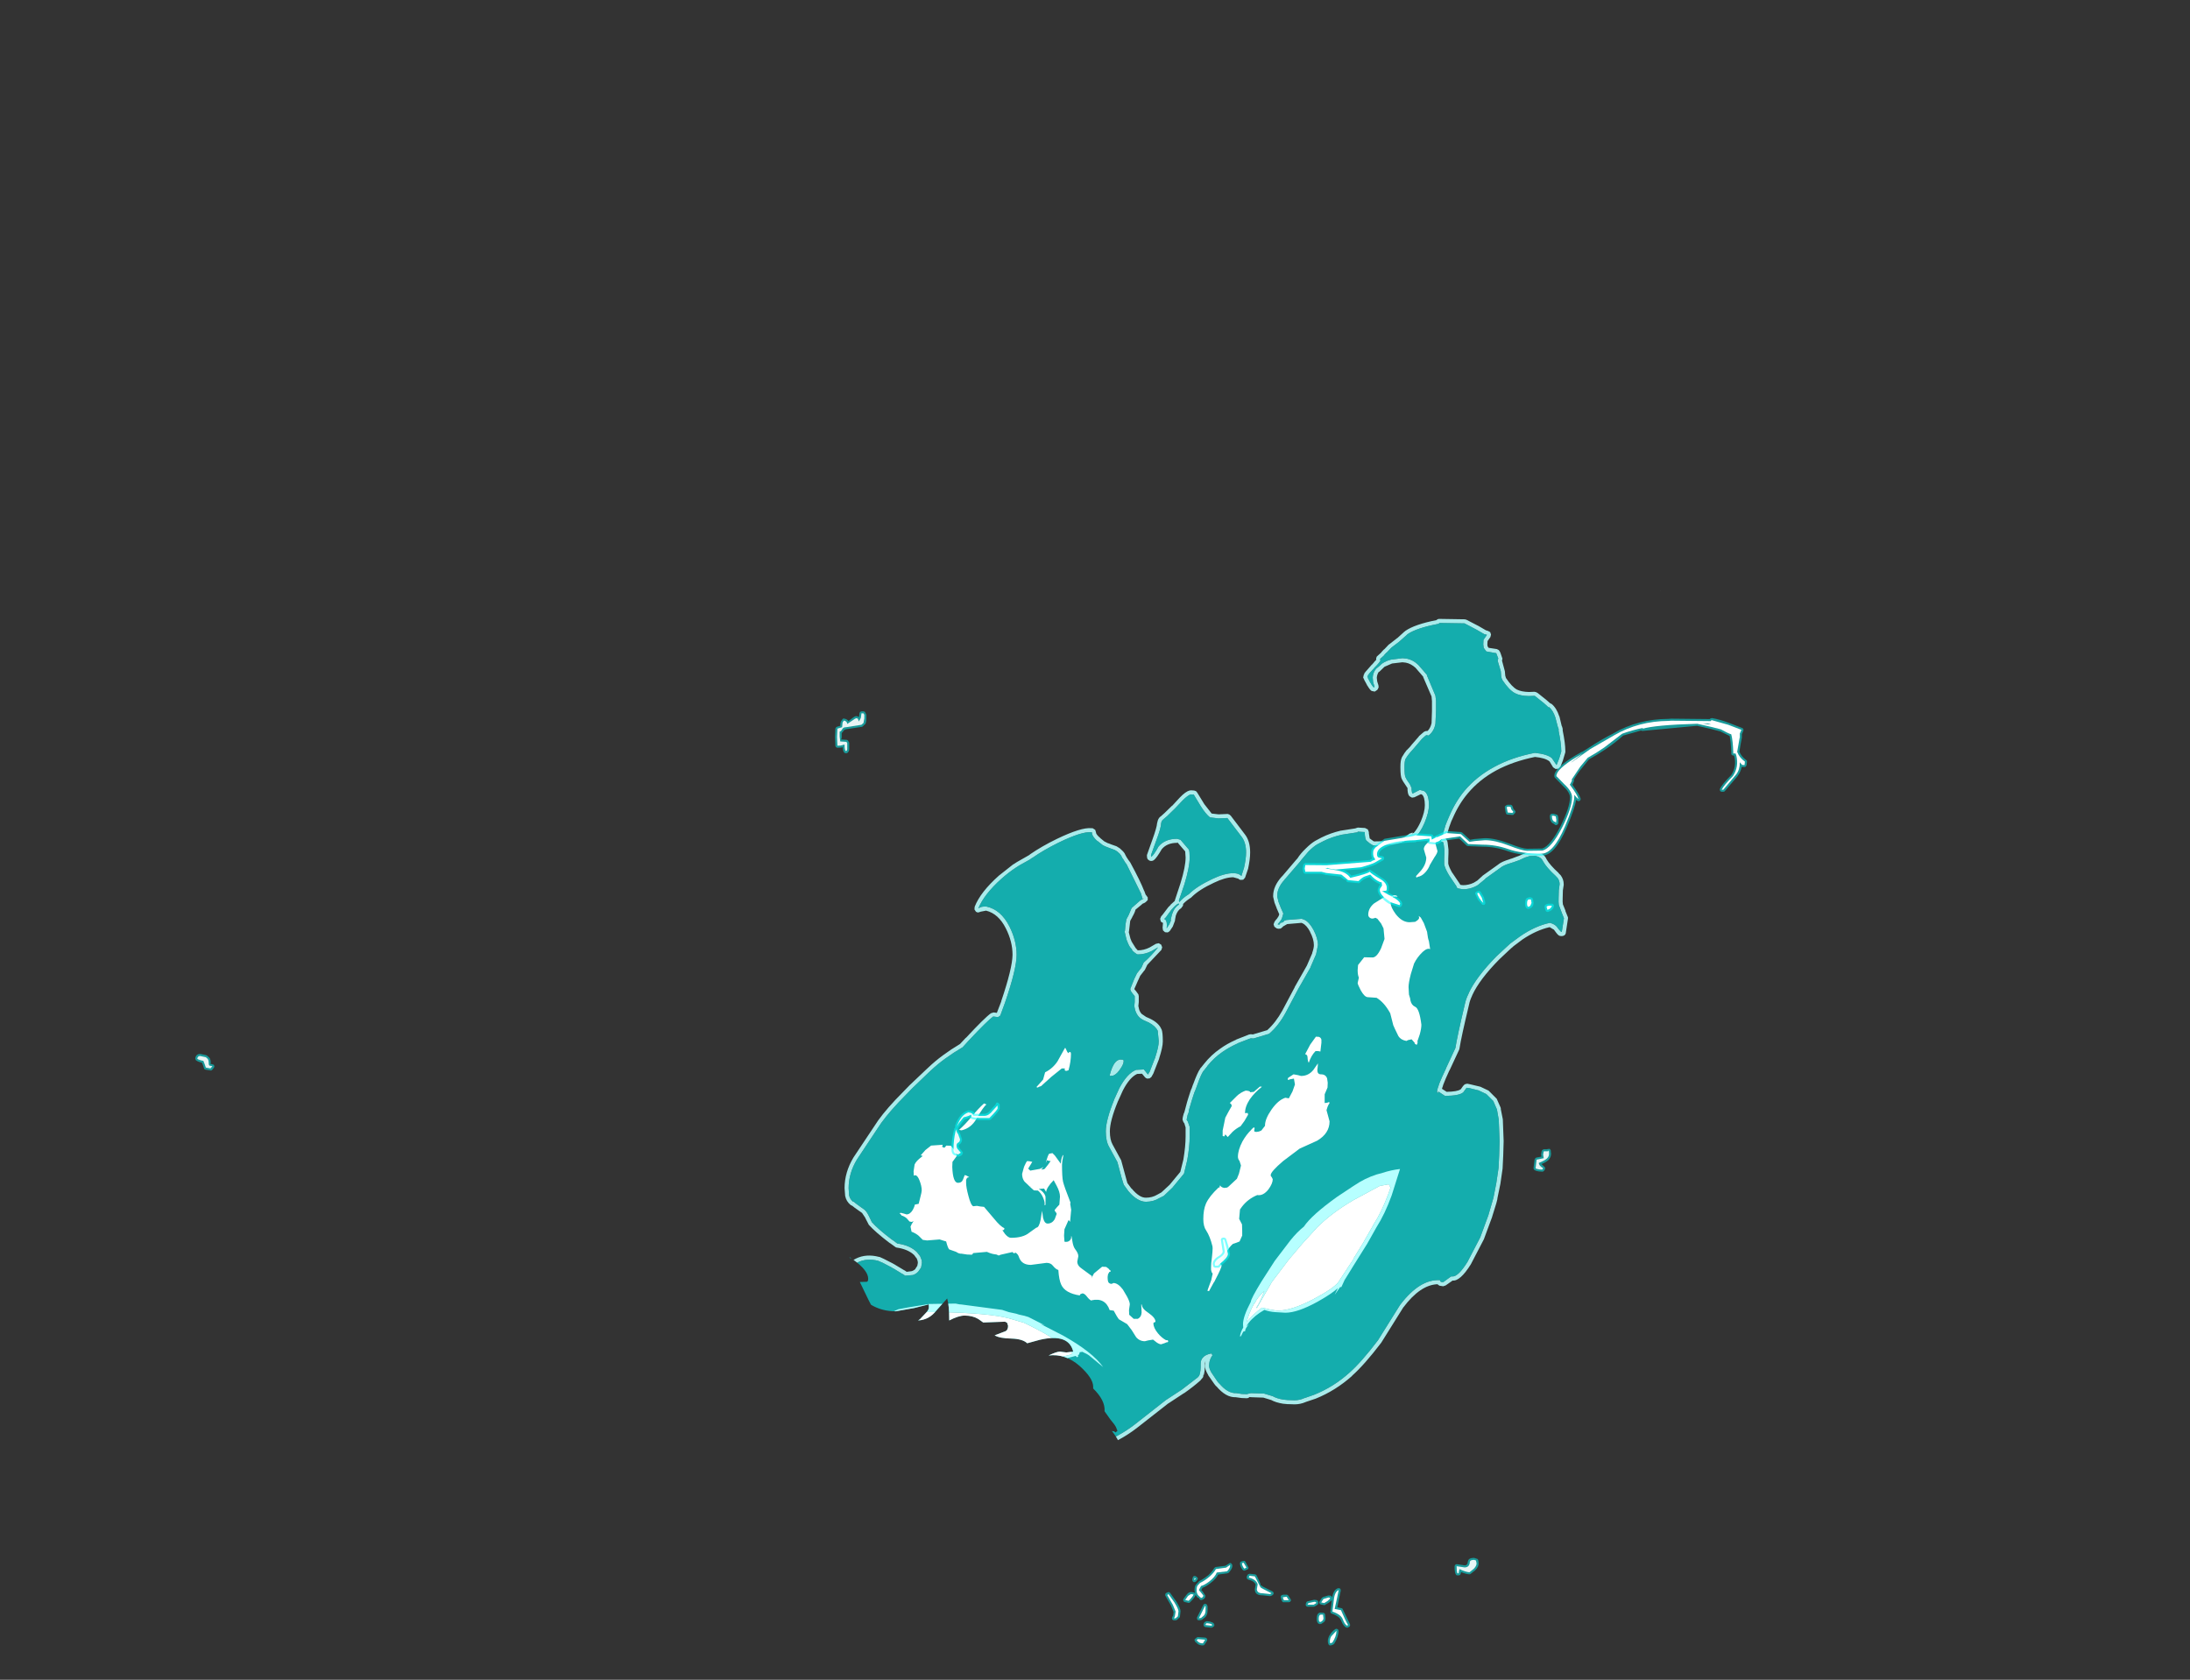 <?xml version="1.0" encoding="UTF-8" standalone="no"?>
<svg xmlns:ffdec="https://www.free-decompiler.com/flash" xmlns:xlink="http://www.w3.org/1999/xlink" ffdec:objectType="frame" height="412.55px" width="537.8px" xmlns="http://www.w3.org/2000/svg">
  <rect width="100%" height="100%" fill="#333333" stroke="none"/>
  <g transform="matrix(1.0, 0.0, 0.0, 1.0, 234.15, 488.4)">
    <clipPath id="clipPath0" transform="matrix(1.0, 0.0, 0.0, 1.0, 0.0, 0.0)">
      <path d="M161.05 -483.45 Q170.15 -485.6 193.5 -488.4 L226.8 -488.4 Q244.6 -486.55 255.2 -482.85 261.85 -480.5 273.05 -474.05 275.85 -472.4 278.1 -469.6 L281.25 -465.45 Q285.1 -464.15 289.1 -450.5 290.8 -444.75 291.7 -440.2 294.35 -432.4 296.6 -422.7 303.65 -392.35 303.65 -365.8 303.65 -356.65 302.7 -344.95 L300.65 -323.4 300.55 -321.5 300.55 -321.55 300.5 -321.05 Q299.65 -308.95 298.85 -302.4 298.1 -296.2 296.8 -290.95 295.1 -279.5 292.55 -270.9 291.25 -266.55 287.4 -258.5 L282.65 -248.4 Q278.75 -237.45 272.85 -226.6 265.35 -212.75 255.15 -200.05 L245.0 -187.05 Q238.5 -179.05 232.15 -173.4 226.2 -168.1 214.45 -160.55 209.05 -156.35 200.15 -151.85 L191.65 -146.8 Q177.65 -138.1 169.7 -133.6 155.65 -125.6 141.9 -120.4 130.4 -115.65 125.1 -113.85 121.1 -112.45 116.35 -111.35 107.1 -107.95 90.25 -104.3 68.1 -99.55 61.5 -99.55 L59.45 -99.75 52.5 -98.95 52.4 -98.95 51.9 -100.9 51.15 -103.4 50.0 -106.85 49.6 -108.25 Q45.55 -120.05 41.85 -131.8 L41.2 -132.25 Q40.9 -134.45 38.9 -136.95 L39.5 -136.85 39.75 -136.6 40.1 -136.85 40.3 -136.9 40.15 -136.95 40.3 -137.15 40.15 -137.2 Q40.0 -138.05 38.95 -139.25 L38.55 -139.75 37.2 -141.65 37.1 -141.8 Q37.3 -144.45 34.3 -147.4 L34.3 -147.85 Q34.3 -149.95 30.95 -152.95 27.45 -156.0 23.35 -155.5 25.3 -156.45 26.15 -156.45 L27.7 -156.25 29.4 -156.45 Q28.3 -161.0 21.2 -159.35 L18.1 -158.5 Q17.0 -159.55 14.3 -159.65 11.3 -159.7 10.1 -160.45 L12.85 -161.5 Q13.4 -161.85 13.4 -162.8 L13.15 -163.55 12.65 -163.8 7.3 -163.6 6.1 -164.45 Q4.7 -165.3 2.75 -165.3 1.25 -165.3 -1.05 -164.1 L-1.05 -164.3 Q-1.05 -167.85 -1.55 -169.5 L-4.2 -166.55 Q-5.95 -164.25 -8.7 -164.1 L-8.25 -164.4 -6.65 -166.1 Q-6.05 -166.75 -6.05 -167.35 -6.05 -168.4 -6.25 -168.0 L-9.65 -167.15 -14.2 -166.35 Q-17.55 -166.35 -20.25 -167.95 L-20.9 -169.2 -23.0 -173.55 -21.3 -173.6 Q-20.95 -173.65 -20.95 -174.35 -20.95 -176.35 -24.45 -178.9 L-26.55 -180.1 Q-26.75 -181.4 -28.4 -183.5 L-30.45 -185.5 -30.5 -185.5 -30.5 -185.55 Q-31.3 -186.1 -32.05 -186.35 L-32.2 -186.1 -33.75 -186.7 Q-33.95 -188.3 -34.1 -188.75 -34.55 -190.4 -32.4 -199.0 L-31.75 -201.35 -31.8 -202.55 -32.2 -211.05 -34.65 -220.15 Q-37.6 -231.3 -39.85 -238.0 -42.85 -246.8 -52.1 -260.25 L-53.7 -262.55 Q-55.3 -263.2 -55.55 -265.1 L-56.25 -265.7 -56.65 -265.95 Q-59.2 -267.25 -61.9 -269.25 L-66.75 -273.2 -70.4 -277.6 -71.5 -279.1 -71.5 -278.95 -71.95 -280.2 -72.45 -281.05 Q-72.05 -292.45 -65.15 -309.65 -59.75 -323.15 -51.0 -338.8 -43.15 -352.9 -29.95 -368.3 -17.35 -383.1 -1.0 -397.65 34.35 -429.2 84.75 -456.9 97.25 -463.8 112.85 -469.25 122.0 -472.45 138.0 -476.9 L161.05 -483.45 M285.6 -454.95 L285.25 -455.95 285.35 -455.45 285.6 -454.95" fill="#b6ffff" fill-opacity="0.502" fill-rule="evenodd" stroke="none"/>
    </clipPath>
    <g clip-path="url(#clipPath0)">
      <use ffdec:characterId="414" height="205.4" transform="matrix(1.0, 0.0, 0.0, 1.0, -31.0, -336.4)" width="181.9" xlink:href="#shape1"/>
      <use ffdec:characterId="386" height="191.35" transform="matrix(1.0, 0.0, 0.0, 1.0, -25.55, -343.4)" width="199.25" xlink:href="#shape2"/>
    </g>
    <use ffdec:characterId="412" height="124.75" transform="matrix(1.0, 0.0, 0.0, 1.0, -13.3, -283.0)" width="132.15" xlink:href="#shape3"/>
    <use ffdec:characterId="415" height="229.4" transform="matrix(1.0, 0.0, 0.0, 1.0, -186.2, -313.7)" width="381.05" xlink:href="#shape4"/>
  </g>
  <defs>
    <g id="shape1" transform="matrix(1.0, 0.0, 0.0, 1.0, 31.0, 336.4)">
      <path d="M119.25 -335.4 L119.25 -335.25 118.95 -335.15 118.9 -335.15 Q113.7 -334.15 111.5 -332.65 L111.3 -332.45 109.5 -330.85 109.45 -330.8 107.6 -329.4 107.45 -329.25 106.4 -328.15 106.25 -328.05 105.75 -327.5 105.75 -327.45 104.75 -326.55 104.85 -326.15 104.5 -325.65 104.25 -325.35 103.85 -324.9 103.45 -324.5 103.2 -324.2 102.1 -323.0 102.1 -322.95 101.9 -322.75 101.85 -322.75 101.85 -322.6 101.75 -322.55 101.75 -322.35 101.6 -322.15 101.75 -322.15 101.75 -321.9 102.3 -320.85 102.5 -320.55 102.5 -320.5 Q103.0 -319.7 103.25 -319.55 L103.4 -319.75 103.05 -320.85 102.95 -322.0 Q103.0 -323.05 103.6 -323.95 L103.65 -323.95 103.7 -324.05 104.2 -324.6 104.5 -324.9 103.9 -324.2 105.2 -325.4 Q106.2 -326.1 107.45 -326.4 L110.25 -326.75 111.3 -326.65 Q112.85 -326.35 114.15 -325.1 L115.15 -323.95 115.25 -323.85 116.3 -322.6 116.25 -322.55 118.35 -317.55 118.5 -316.25 118.5 -313.8 118.35 -310.65 Q118.0 -308.75 116.65 -307.75 L116.2 -307.85 116.05 -307.8 115.95 -307.75 115.05 -306.95 113.0 -304.55 112.2 -303.65 112.15 -303.6 111.6 -302.9 111.55 -302.85 111.0 -302.0 Q110.75 -301.45 110.75 -300.05 L110.75 -300.0 110.75 -299.9 Q110.75 -298.05 111.0 -297.5 L111.25 -297.05 111.25 -297.0 112.0 -295.9 112.05 -295.85 112.5 -294.85 112.5 -294.5 112.5 -294.4 Q112.55 -293.7 112.75 -293.5 L114.5 -294.4 115.5 -294.15 Q116.75 -293.45 116.75 -290.65 116.75 -288.85 115.65 -286.25 114.6 -283.8 113.25 -282.7 L113.1 -282.65 112.65 -282.55 112.75 -282.75 112.6 -282.9 Q111.75 -282.15 110.55 -281.65 108.25 -280.75 103.25 -280.75 103.0 -280.75 102.25 -281.25 L101.35 -282.0 Q101.05 -282.55 101.0 -283.7 L101.0 -284.05 99.25 -284.15 99.25 -284.0 95.35 -283.4 Q92.9 -282.85 90.8 -281.8 L89.35 -281.05 Q88.4 -280.5 87.15 -279.25 L85.25 -277.0 85.25 -276.95 81.55 -272.65 81.35 -272.45 81.35 -272.4 Q79.5 -270.4 79.5 -268.4 L79.5 -268.35 79.5 -268.25 79.5 -268.2 79.8 -267.0 79.8 -266.95 80.25 -265.8 80.3 -265.65 81.0 -264.05 80.65 -262.85 80.5 -262.55 80.15 -262.05 79.6 -261.4 80.0 -261.3 80.35 -261.8 80.5 -261.8 Q81.05 -261.85 81.2 -262.25 L81.75 -262.45 85.5 -262.75 86.1 -262.55 Q87.35 -262.0 88.4 -260.05 89.5 -257.95 89.5 -256.3 L89.05 -254.05 87.65 -250.8 87.65 -250.75 84.65 -245.5 81.6 -239.75 Q79.85 -236.5 77.5 -234.5 L74.0 -233.45 73.95 -233.45 73.8 -233.4 73.7 -233.35 73.0 -233.4 72.75 -233.3 72.7 -233.3 69.85 -232.2 69.85 -232.15 69.8 -232.15 Q67.7 -231.2 66.05 -230.05 64.0 -228.65 62.3 -226.55 L62.3 -226.5 61.55 -225.55 61.4 -225.4 Q60.8 -224.6 59.8 -221.75 L59.75 -221.6 59.4 -220.7 59.4 -220.65 59.15 -220.1 58.6 -218.4 58.3 -217.4 Q57.75 -215.7 57.75 -215.25 L57.75 -215.2 57.5 -214.6 57.25 -213.4 57.55 -212.95 58.0 -211.65 58.0 -209.3 Q58.0 -206.85 57.4 -203.45 L56.6 -200.15 53.75 -196.7 51.65 -194.7 50.55 -194.15 Q49.1 -193.25 47.25 -193.25 46.2 -193.25 45.15 -193.9 44.05 -194.55 42.95 -195.85 L41.8 -197.45 41.25 -199.25 40.25 -203.0 38.2 -206.75 Q37.4 -208.15 37.4 -210.55 37.4 -213.25 39.45 -218.3 L39.45 -218.35 40.7 -221.1 Q42.65 -224.8 44.85 -225.65 L46.75 -225.75 47.75 -224.5 48.15 -225.15 48.2 -225.25 49.4 -228.35 49.55 -228.65 49.55 -228.75 Q50.4 -231.35 50.4 -232.65 L50.4 -232.7 50.15 -235.25 Q49.6 -236.4 48.0 -237.25 L47.95 -237.3 47.9 -237.3 46.9 -237.75 Q46.05 -238.1 45.45 -238.75 44.9 -239.4 44.6 -240.35 L44.45 -241.05 44.45 -241.1 44.4 -241.35 44.5 -242.3 44.5 -243.75 43.9 -244.5 43.55 -245.0 43.4 -245.5 44.4 -248.0 45.05 -249.35 46.15 -250.75 46.7 -252.0 Q48.55 -253.6 50.25 -255.75 L48.6 -254.8 Q47.0 -254.0 45.25 -254.0 44.95 -254.0 43.9 -254.95 L43.8 -255.3 Q43.25 -255.75 42.85 -256.75 L42.5 -257.6 42.0 -259.7 42.1 -259.75 Q42.2 -261.45 42.45 -262.6 L43.0 -263.65 43.75 -265.4 45.8 -267.2 46.2 -267.45 46.3 -267.5 46.75 -267.75 46.35 -267.7 46.35 -267.75 46.35 -267.95 46.0 -269.1 45.95 -269.15 42.5 -276.15 42.15 -276.6 41.55 -277.6 41.5 -277.6 41.15 -278.3 40.9 -278.6 40.9 -278.65 40.3 -279.2 40.25 -279.25 39.6 -279.65 38.25 -280.15 37.6 -280.4 Q37.15 -280.55 36.75 -280.8 L36.7 -280.8 35.3 -281.9 35.25 -281.9 Q34.05 -283.0 34.0 -283.8 L34.0 -284.0 33.9 -284.0 33.85 -284.0 Q31.55 -284.25 25.8 -281.45 22.15 -279.65 19.35 -277.7 L19.3 -277.7 18.75 -277.3 16.15 -275.85 15.3 -275.3 Q13.55 -274.15 11.8 -272.6 7.5 -268.75 6.1 -265.3 6.8 -265.85 8.1 -265.75 11.65 -265.0 13.75 -260.85 15.5 -257.35 15.5 -253.9 15.5 -250.45 12.65 -242.15 L11.5 -239.0 11.45 -238.95 10.95 -238.6 9.75 -238.75 Q8.3 -237.7 3.75 -232.85 L2.25 -231.2 Q-2.35 -228.5 -5.5 -225.55 L-6.25 -224.85 -10.1 -221.15 -13.5 -217.65 Q-17.0 -213.9 -18.65 -211.25 L-23.7 -203.65 Q-25.75 -200.25 -25.75 -196.6 L-25.65 -194.9 Q-25.45 -193.9 -24.65 -193.25 L-24.5 -193.25 -23.8 -192.7 -21.8 -191.25 Q-21.25 -190.75 -20.75 -189.7 L-20.05 -188.25 Q-18.55 -186.55 -15.05 -183.9 L-15.0 -183.9 -13.8 -183.0 Q-10.6 -182.55 -8.95 -180.85 L-8.2 -179.9 -7.8 -178.9 -7.75 -178.25 -7.95 -177.1 -8.65 -176.1 Q-9.2 -175.5 -10.0 -175.25 L-11.85 -175.1 -12.55 -175.55 -12.6 -175.55 -14.55 -176.75 -15.2 -177.1 -15.25 -177.15 -17.45 -178.3 -17.5 -178.3 -17.6 -178.35 -18.5 -178.75 Q-24.15 -180.2 -27.6 -174.15 -30.0 -169.85 -30.0 -166.5 -29.65 -163.8 -28.75 -161.25 -26.95 -156.3 -24.15 -156.15 L-18.2 -153.75 Q-15.05 -152.45 -11.75 -151.65 L-11.6 -151.55 -10.7 -151.45 -9.75 -151.4 -8.75 -151.15 -8.4 -151.05 -8.3 -151.05 -6.9 -150.95 -5.25 -150.9 -2.5 -150.35 -2.3 -150.3 -0.65 -149.85 2.5 -148.55 Q4.2 -147.7 5.75 -147.0 8.8 -145.55 9.35 -145.55 L9.65 -145.55 Q10.5 -145.2 11.4 -144.65 L13.2 -143.3 Q15.05 -141.65 16.6 -139.45 L16.6 -139.4 17.65 -137.3 Q18.2 -136.25 19.4 -135.5 L22.4 -133.65 Q25.7 -132.0 28.75 -132.0 32.1 -132.0 35.4 -133.65 L35.8 -133.85 Q40.4 -135.4 44.5 -138.55 L52.15 -144.55 56.05 -147.1 59.95 -150.1 60.0 -150.15 60.35 -150.55 60.35 -150.65 60.4 -150.65 60.4 -150.7 Q60.75 -151.65 60.7 -153.5 60.7 -154.4 61.25 -155.0 61.9 -155.75 63.35 -156.0 L63.6 -155.55 Q62.9 -154.55 62.8 -153.5 L62.8 -153.45 62.8 -153.4 62.75 -153.05 Q62.75 -152.3 63.4 -151.2 L63.4 -151.15 63.45 -151.15 64.8 -149.15 65.2 -148.65 65.25 -148.65 Q67.35 -146.15 69.45 -146.25 L69.5 -146.25 70.8 -146.05 72.0 -146.0 73.0 -146.25 76.25 -146.15 78.4 -145.5 Q79.45 -144.9 81.1 -144.65 L81.15 -144.65 82.1 -144.55 82.25 -144.55 83.75 -144.5 Q85.0 -144.5 86.2 -145.05 L86.25 -145.05 88.55 -145.85 Q93.3 -147.75 97.2 -151.25 100.2 -153.9 104.25 -159.25 L109.65 -167.9 Q114.5 -174.3 119.45 -174.0 L119.5 -174.0 119.5 -173.75 119.75 -173.55 120.25 -173.5 121.9 -174.7 122.15 -174.85 122.3 -174.95 122.5 -174.9 Q123.95 -174.85 126.2 -178.45 L129.35 -184.5 131.35 -189.95 132.6 -194.25 133.3 -197.85 133.85 -201.55 133.85 -201.6 134.0 -204.6 134.1 -208.2 133.9 -213.4 133.45 -215.95 133.45 -216.0 133.4 -216.05 132.55 -218.0 130.9 -219.65 130.85 -219.65 130.85 -219.7 129.05 -220.55 129.0 -220.6 128.95 -220.6 126.75 -221.15 126.0 -221.25 125.2 -220.15 Q124.3 -219.3 120.75 -219.25 L120.7 -219.25 119.1 -220.3 119.0 -220.15 119.1 -219.85 118.75 -220.25 Q118.75 -220.8 119.25 -222.15 L119.3 -222.3 120.0 -223.95 120.95 -226.0 120.95 -226.05 123.25 -231.0 Q123.7 -233.9 125.6 -241.9 125.85 -243.1 126.5 -244.4 L126.5 -244.45 Q128.35 -248.45 133.3 -253.5 L136.1 -256.1 136.65 -256.6 136.7 -256.65 139.15 -258.45 Q142.85 -261.0 146.45 -261.75 147.65 -261.45 148.2 -260.75 L148.6 -260.2 148.65 -260.15 149.25 -259.5 149.4 -259.65 149.9 -262.8 149.9 -262.85 149.9 -262.9 149.35 -264.3 148.65 -266.15 Q148.55 -266.8 148.6 -267.9 L148.65 -269.75 148.85 -271.25 Q148.85 -272.1 148.3 -272.85 L148.25 -272.9 148.2 -272.9 147.9 -273.25 Q145.65 -275.3 144.75 -276.9 L144.75 -276.95 144.7 -277.0 Q144.25 -277.95 142.85 -278.2 L141.45 -278.15 140.35 -277.8 138.95 -277.15 137.4 -276.6 137.2 -276.55 136.95 -276.45 136.9 -276.45 Q135.05 -275.9 134.35 -275.3 L130.65 -272.65 130.6 -272.55 130.55 -272.5 128.85 -271.1 128.8 -271.05 Q127.1 -270.0 125.1 -270.0 L124.45 -270.1 123.75 -270.25 123.5 -270.65 123.5 -270.75 121.65 -273.5 Q120.65 -275.2 120.5 -276.15 L120.5 -277.15 120.5 -277.55 120.55 -278.95 120.55 -279.65 120.55 -279.7 120.35 -281.25 120.35 -281.3 120.25 -281.55 119.65 -281.75 120.85 -285.8 121.35 -287.05 121.7 -287.85 Q123.25 -291.5 125.5 -294.2 128.5 -297.75 132.8 -300.05 137.1 -302.4 142.75 -303.5 145.8 -303.2 146.95 -302.2 L148.1 -300.5 148.75 -302.15 149.25 -303.8 149.25 -303.85 149.25 -304.0 Q149.25 -305.75 148.6 -308.9 L148.6 -309.4 148.4 -309.9 147.8 -312.2 Q147.25 -313.9 146.25 -314.75 L146.15 -314.65 145.0 -315.7 142.8 -317.45 142.75 -317.5 142.6 -317.5 141.25 -317.45 Q139.15 -317.5 137.9 -318.15 136.45 -318.9 134.85 -321.3 134.6 -321.7 134.5 -322.25 L134.4 -323.55 133.65 -326.05 Q133.65 -326.5 133.8 -326.65 L133.35 -327.8 133.35 -327.85 133.25 -328.0 133.15 -328.0 130.9 -328.4 130.85 -328.4 130.2 -329.3 130.1 -330.15 130.15 -331.25 131.0 -332.5 130.35 -332.65 128.45 -333.75 128.35 -333.8 125.5 -335.3 119.25 -335.4 M119.3 -336.4 L125.55 -336.3 125.95 -336.2 128.85 -334.7 128.95 -334.65 130.75 -333.6 131.25 -333.45 131.8 -333.15 132.0 -332.55 131.85 -331.95 131.15 -330.95 131.1 -330.1 131.15 -329.7 131.4 -329.3 133.35 -329.0 133.4 -329.0 133.5 -328.95 133.9 -328.75 134.15 -328.4 134.2 -328.3 134.3 -328.1 134.8 -326.65 134.7 -326.15 135.4 -323.55 135.5 -322.45 135.7 -321.8 135.7 -321.85 Q137.1 -319.75 138.35 -319.05 139.45 -318.5 141.3 -318.45 L142.55 -318.5 142.7 -318.5 143.1 -318.4 143.45 -318.2 143.4 -318.25 145.65 -316.45 146.5 -315.7 146.9 -315.5 Q148.1 -314.5 148.75 -312.5 L148.8 -312.45 149.35 -310.15 149.45 -309.95 149.6 -309.4 149.6 -309.0 Q150.25 -305.8 150.25 -304.0 L150.25 -303.85 150.25 -303.8 150.25 -303.65 149.7 -301.8 149.7 -301.75 149.05 -300.1 148.55 -299.6 147.85 -299.55 147.25 -299.95 146.4 -301.35 146.3 -301.45 Q145.3 -302.25 142.8 -302.5 137.4 -301.4 133.3 -299.2 129.15 -296.95 126.3 -293.55 124.1 -290.95 122.6 -287.45 L122.25 -286.7 121.8 -285.45 121.8 -285.5 120.85 -282.35 120.95 -282.3 121.2 -281.95 121.3 -281.7 121.35 -281.4 121.55 -279.75 121.55 -279.65 121.55 -278.9 121.55 -278.85 121.5 -277.55 121.5 -277.5 121.5 -277.15 121.5 -277.1 121.5 -276.3 Q121.65 -275.5 122.5 -274.0 L122.5 -274.05 124.35 -271.3 124.45 -271.1 124.65 -271.05 124.8 -271.05 125.1 -271.0 Q126.5 -271.0 127.75 -271.6 L128.65 -272.15 129.8 -273.2 129.85 -273.25 129.9 -273.3 129.95 -273.35 133.8 -276.1 133.85 -276.15 Q134.65 -276.8 136.65 -277.4 L136.6 -277.4 136.85 -277.5 136.85 -277.45 137.05 -277.55 137.1 -277.55 138.55 -278.1 138.6 -278.1 139.9 -278.65 141.25 -279.15 143.0 -279.2 143.05 -279.15 Q145.0 -278.85 145.6 -277.45 L145.65 -277.4 145.6 -277.45 145.65 -277.35 Q146.5 -275.9 148.6 -274.0 L148.6 -273.95 149.0 -273.55 148.95 -273.6 149.1 -273.45 Q149.85 -272.45 149.85 -271.25 L149.85 -271.05 149.65 -269.75 149.6 -267.85 Q149.55 -266.9 149.65 -266.3 L150.3 -264.7 150.25 -264.7 150.9 -263.1 150.9 -262.9 150.9 -262.85 150.9 -262.8 150.4 -259.5 Q150.35 -258.5 149.25 -258.5 L148.9 -258.55 Q148.55 -258.6 147.95 -259.4 L147.85 -259.55 147.9 -259.5 147.8 -259.6 147.4 -260.15 147.4 -260.1 146.4 -260.7 Q143.1 -259.95 139.7 -257.65 L137.5 -256.0 137.3 -255.8 136.8 -255.4 136.8 -255.35 136.6 -255.2 134.05 -252.8 Q129.2 -247.9 127.4 -244.0 L127.35 -243.85 Q126.8 -242.7 126.6 -241.65 124.7 -233.75 124.25 -230.85 L124.2 -230.65 121.85 -225.6 121.75 -225.45 120.9 -223.55 120.25 -221.95 120.2 -221.75 119.95 -221.0 121.1 -220.25 Q123.75 -220.3 124.5 -220.85 L124.55 -220.85 125.15 -221.7 125.55 -222.1 126.15 -222.25 126.9 -222.1 129.2 -221.55 129.4 -221.5 131.4 -220.55 131.45 -220.5 131.5 -220.45 133.4 -218.55 134.35 -216.4 134.35 -216.35 134.4 -216.25 134.4 -216.0 134.9 -213.5 135.1 -208.2 135.1 -208.15 135.0 -204.6 134.85 -201.55 134.85 -201.45 134.3 -197.65 133.6 -194.25 Q133.65 -193.8 132.3 -189.65 L132.3 -189.6 130.25 -184.05 127.05 -177.9 Q124.4 -173.65 122.5 -173.9 L122.5 -173.85 120.85 -172.7 120.25 -172.5 119.3 -172.65 119.05 -172.85 118.9 -172.95 118.85 -173.0 Q114.65 -172.85 110.5 -167.35 L110.45 -167.3 105.05 -158.65 Q100.9 -153.2 97.85 -150.5 L97.9 -150.5 Q93.8 -146.85 88.95 -144.9 L86.55 -144.1 86.45 -144.05 Q85.15 -143.5 83.75 -143.5 L82.3 -143.55 82.2 -143.55 82.05 -143.55 81.0 -143.65 81.1 -143.65 80.95 -143.65 Q79.1 -143.95 77.95 -144.6 L77.9 -144.6 76.1 -145.15 73.15 -145.25 73.05 -145.25 72.7 -145.3 Q72.4 -145.0 72.0 -145.0 L70.75 -145.05 69.3 -145.25 Q66.9 -145.15 64.55 -147.95 L64.5 -147.95 64.45 -148.0 64.05 -148.5 62.55 -150.65 62.55 -150.7 Q61.7 -152.1 61.75 -153.05 L61.8 -153.55 61.8 -153.65 61.9 -154.2 61.7 -153.55 61.7 -153.5 Q61.8 -151.5 61.35 -150.4 L61.35 -150.35 61.3 -150.3 61.3 -150.2 61.25 -150.1 61.2 -150.1 61.2 -150.05 60.65 -149.4 60.7 -149.4 60.6 -149.35 60.6 -149.3 60.55 -149.3 Q59.0 -147.9 56.65 -146.25 L56.6 -146.25 52.8 -143.75 52.7 -143.7 45.1 -137.75 Q40.9 -134.5 36.2 -132.9 L35.85 -132.75 Q32.35 -131.0 28.75 -131.0 25.5 -131.0 21.95 -132.75 L21.9 -132.8 18.9 -134.65 18.85 -134.65 18.8 -134.7 Q17.4 -135.6 16.8 -136.8 L16.75 -136.85 15.9 -138.7 15.8 -138.8 15.7 -138.9 Q14.25 -141.0 12.55 -142.55 L10.9 -143.8 9.45 -144.55 9.35 -144.55 Q8.7 -144.5 5.35 -146.1 L2.05 -147.65 -0.95 -148.9 -2.5 -149.3 -2.65 -149.35 -2.7 -149.35 -5.25 -149.9 -6.95 -149.95 -8.35 -150.05 -8.45 -150.05 -8.5 -150.05 -9.1 -150.2 -9.9 -150.4 -10.75 -150.45 -10.8 -150.45 -11.8 -150.6 -11.9 -150.6 -12.2 -150.7 Q-15.45 -151.55 -18.55 -152.8 L-24.35 -155.15 Q-27.65 -155.3 -29.7 -160.9 -30.65 -163.55 -31.0 -166.35 L-31.0 -166.5 Q-31.0 -170.05 -28.45 -174.6 L-28.45 -174.65 Q-24.6 -181.4 -18.25 -179.7 L-18.15 -179.7 -17.15 -179.25 -17.05 -179.2 -14.8 -178.05 -14.75 -178.0 -14.6 -177.9 -14.7 -178.0 -14.05 -177.6 -12.05 -176.4 -12.0 -176.4 -11.5 -176.05 -10.3 -176.2 Q-9.75 -176.35 -9.35 -176.75 L-9.35 -176.8 -8.9 -177.5 -8.9 -177.45 -8.75 -178.25 -8.8 -178.7 -9.05 -179.4 -9.1 -179.4 -9.65 -180.15 Q-11.15 -181.6 -13.95 -182.0 -14.2 -182.05 -14.35 -182.2 L-15.6 -183.1 -15.65 -183.1 Q-19.25 -185.85 -20.8 -187.6 L-21.65 -189.25 -21.65 -189.3 -22.45 -190.5 -24.35 -191.85 -24.4 -191.9 -24.85 -192.25 -25.25 -192.45 Q-26.35 -193.35 -26.6 -194.7 L-26.6 -194.65 -26.75 -196.6 Q-26.75 -200.5 -24.55 -204.15 L-19.45 -211.8 Q-17.8 -214.5 -14.25 -218.3 L-14.2 -218.35 -10.8 -221.85 -6.9 -225.55 -6.15 -226.25 Q-3.0 -229.25 1.6 -232.0 L3.05 -233.55 3.05 -233.5 Q7.7 -238.5 9.2 -239.55 L9.85 -239.75 10.65 -239.65 11.75 -242.5 11.7 -242.45 Q14.45 -250.55 14.5 -253.9 14.5 -257.15 12.85 -260.4 11.05 -264.0 8.0 -264.75 L6.7 -264.5 6.1 -264.3 Q5.75 -264.3 5.5 -264.5 L5.15 -265.05 5.2 -265.7 Q6.6 -269.3 11.15 -273.35 L14.7 -276.15 14.75 -276.15 15.6 -276.7 18.15 -278.15 18.75 -278.5 18.7 -278.5 18.75 -278.55 Q21.65 -280.55 25.35 -282.35 31.35 -285.25 33.85 -285.0 L33.95 -285.0 34.1 -285.0 34.15 -285.0 34.8 -284.6 35.0 -283.95 35.0 -283.85 Q35.1 -283.45 35.8 -282.8 L36.0 -282.65 36.0 -282.6 37.05 -281.75 37.15 -281.7 37.25 -281.65 37.3 -281.65 37.25 -281.65 37.95 -281.3 38.0 -281.3 38.55 -281.1 38.5 -281.1 40.05 -280.55 40.85 -280.05 40.9 -280.0 41.65 -279.3 42.0 -278.85 42.05 -278.75 42.3 -278.25 42.4 -278.1 42.4 -278.05 42.95 -277.2 43.25 -276.8 43.4 -276.6 Q45.95 -271.9 46.8 -269.65 L46.85 -269.6 46.9 -269.45 47.2 -268.65 47.3 -268.55 47.7 -268.0 47.7 -267.35 47.2 -266.85 46.9 -266.65 46.55 -266.5 46.25 -266.35 46.35 -266.35 44.7 -265.0 Q44.55 -264.3 43.85 -263.1 L43.9 -263.15 43.4 -262.25 43.1 -259.7 43.05 -259.45 43.45 -257.9 43.75 -257.15 44.4 -256.1 44.75 -255.55 45.25 -255.0 Q46.75 -255.0 48.15 -255.7 L49.7 -256.6 50.4 -256.75 51.0 -256.4 51.25 -255.75 51.05 -255.1 47.6 -251.45 46.95 -250.1 46.9 -250.1 45.85 -248.75 45.4 -247.75 45.3 -247.55 44.4 -245.5 44.45 -245.45 44.65 -245.15 44.7 -245.15 45.4 -244.2 45.5 -243.75 45.5 -242.3 45.4 -241.35 45.4 -241.3 45.45 -241.1 45.55 -240.65 45.55 -240.6 Q45.75 -239.9 46.2 -239.4 L47.3 -238.65 48.2 -238.25 48.5 -238.1 Q50.45 -237.1 51.05 -235.65 L51.1 -235.6 Q51.4 -234.85 51.4 -232.7 L51.4 -232.6 Q51.4 -231.25 50.5 -228.45 L50.5 -228.4 50.45 -228.25 50.35 -228.0 49.1 -224.8 49.05 -224.7 48.6 -223.9 48.15 -223.55 47.55 -223.5 Q47.25 -223.6 47.05 -223.8 L46.3 -224.7 45.1 -224.65 Q43.25 -223.8 41.6 -220.6 L40.4 -217.95 40.35 -217.9 40.35 -217.85 Q38.4 -213.1 38.4 -210.55 38.4 -208.45 39.1 -207.25 L41.2 -203.4 41.2 -203.35 42.25 -199.5 42.7 -197.85 43.7 -196.5 43.75 -196.5 Q44.7 -195.35 45.65 -194.75 46.45 -194.25 47.25 -194.25 48.8 -194.25 50.05 -195.0 L51.05 -195.55 53.05 -197.4 53.1 -197.45 55.7 -200.6 56.45 -203.6 Q57.0 -206.9 57.0 -209.3 L57.0 -211.5 56.75 -212.3 56.75 -212.4 56.45 -212.85 56.25 -213.4 Q56.25 -214.0 56.55 -214.95 L56.6 -215.0 56.75 -215.45 57.35 -217.7 57.65 -218.7 58.2 -220.4 58.4 -220.95 58.45 -221.0 58.8 -222.0 58.85 -222.1 Q59.95 -225.1 60.6 -225.95 L60.7 -226.15 60.75 -226.15 61.55 -227.15 Q63.3 -229.35 65.5 -230.85 67.15 -232.05 69.3 -233.0 L69.4 -233.05 69.45 -233.1 72.25 -234.2 72.3 -234.2 72.35 -234.25 72.5 -234.3 72.7 -234.35 73.0 -234.4 73.55 -234.35 73.85 -234.45 77.05 -235.4 Q79.15 -237.3 80.75 -240.2 L83.8 -245.95 83.8 -246.0 86.75 -251.2 86.8 -251.3 88.1 -254.3 88.1 -254.4 Q88.5 -255.55 88.5 -256.25 L88.5 -256.3 Q88.5 -257.75 87.55 -259.55 L87.55 -259.6 Q86.7 -261.2 85.7 -261.65 L85.45 -261.75 82.0 -261.45 81.95 -261.45 80.9 -260.85 80.85 -260.75 80.35 -260.35 79.75 -260.3 79.35 -260.4 78.8 -260.8 78.6 -261.4 78.85 -262.05 79.3 -262.65 79.35 -262.65 79.65 -263.1 79.8 -263.35 79.8 -263.3 80.0 -263.85 79.4 -265.25 79.35 -265.3 79.35 -265.4 78.9 -266.55 78.85 -266.65 78.5 -268.15 78.5 -268.2 78.5 -268.25 78.5 -268.35 78.5 -268.4 Q78.5 -270.75 80.6 -273.1 L80.65 -273.1 80.65 -273.15 80.8 -273.3 80.85 -273.35 84.25 -277.35 84.45 -277.55 Q85.2 -278.75 86.45 -279.95 87.8 -281.3 88.85 -281.9 L90.35 -282.7 Q92.55 -283.8 95.1 -284.4 L95.15 -284.4 98.7 -284.95 98.8 -285.0 99.3 -285.15 101.05 -285.05 101.75 -284.7 102.0 -284.05 102.0 -283.75 102.2 -282.5 102.8 -282.05 103.25 -281.75 Q108.0 -281.75 110.2 -282.55 111.2 -283.0 111.95 -283.65 L112.65 -283.9 113.0 -283.8 Q113.95 -284.85 114.75 -286.65 115.75 -289.0 115.75 -290.65 115.75 -292.75 115.0 -293.3 L114.75 -293.35 113.2 -292.6 112.6 -292.5 112.05 -292.8 Q111.6 -293.1 111.5 -294.35 L111.5 -294.4 111.5 -294.5 111.5 -294.85 111.3 -295.15 111.25 -295.2 111.2 -295.3 110.4 -296.5 110.35 -296.6 110.4 -296.55 110.35 -296.6 110.1 -297.05 Q109.75 -297.7 109.75 -299.9 L109.75 -300.0 109.75 -300.05 Q109.75 -301.7 110.1 -302.35 L110.1 -302.4 110.75 -303.45 111.35 -304.25 111.4 -304.25 111.55 -304.4 111.45 -304.3 112.3 -305.2 112.3 -305.25 114.3 -307.55 114.3 -307.6 115.45 -308.6 115.55 -308.65 115.6 -308.7 115.95 -308.85 116.0 -308.85 116.45 -308.9 Q117.15 -309.65 117.4 -310.8 L117.5 -313.8 117.5 -316.2 117.4 -317.3 117.4 -317.35 115.35 -322.1 115.35 -322.2 114.5 -323.2 114.4 -323.3 113.5 -324.35 113.45 -324.4 Q112.35 -325.4 111.1 -325.65 L110.25 -325.75 107.7 -325.45 105.85 -324.65 104.6 -323.45 104.4 -323.35 Q104.0 -322.7 103.95 -321.95 L104.05 -321.05 104.35 -320.1 104.4 -319.6 104.2 -319.15 104.05 -318.95 103.45 -318.55 102.7 -318.7 Q102.3 -318.9 101.65 -320.0 L101.65 -319.95 101.6 -320.05 101.45 -320.35 100.85 -321.45 100.85 -321.5 100.6 -322.0 100.75 -322.65 100.75 -322.7 100.85 -322.8 100.9 -323.05 100.95 -323.1 101.3 -323.55 101.4 -323.65 102.45 -324.85 102.5 -324.9 102.7 -325.15 102.75 -325.15 103.1 -325.55 103.15 -325.6 103.5 -326.05 103.55 -326.05 103.75 -326.3 103.8 -326.35 103.8 -326.75 103.95 -327.15 105.05 -328.15 105.1 -328.25 105.65 -328.85 105.8 -328.95 105.9 -329.05 106.75 -329.95 106.9 -330.1 107.05 -330.2 108.85 -331.6 108.8 -331.6 109.0 -331.7 110.65 -333.2 110.7 -333.25 110.85 -333.35 110.95 -333.45 Q113.25 -335.05 118.6 -336.1 118.9 -336.4 119.3 -336.4 M134.65 -326.1 L134.65 -326.05 134.65 -326.1 M61.6 -290.9 L63.4 -288.6 65.1 -288.4 67.35 -288.5 67.75 -288.35 68.1 -288.05 71.55 -283.5 Q72.85 -281.85 72.85 -279.05 72.85 -277.4 72.35 -275.05 L71.6 -272.85 71.15 -272.35 70.5 -272.3 Q70.15 -272.35 69.95 -272.6 L68.7 -272.95 Q66.75 -272.95 63.95 -271.6 60.3 -269.9 58.5 -268.1 L58.35 -267.95 Q57.2 -267.25 56.4 -266.4 L56.35 -265.95 55.9 -265.35 Q55.05 -264.85 54.6 -263.55 L54.4 -262.5 54.4 -262.3 53.85 -260.85 53.15 -259.8 Q52.95 -259.55 52.6 -259.4 L51.95 -259.45 51.45 -259.9 51.35 -260.55 51.4 -261.2 51.45 -261.75 Q51.1 -261.85 50.9 -262.1 L50.75 -262.75 51.0 -263.35 51.35 -263.75 52.75 -265.6 53.3 -266.15 53.3 -266.2 54.35 -267.15 54.35 -267.25 55.75 -271.5 Q57.0 -275.55 57.0 -277.8 L56.9 -279.3 55.05 -281.45 55.0 -281.5 54.9 -281.4 Q52.45 -281.4 51.15 -279.85 49.9 -277.7 49.25 -277.2 48.95 -276.95 48.55 -276.95 48.15 -276.95 47.85 -277.25 47.5 -277.35 47.5 -278.4 L48.85 -282.2 Q49.95 -285.25 50.0 -286.25 L50.05 -286.4 Q50.2 -287.35 50.8 -287.85 L50.85 -287.85 51.85 -288.75 51.8 -288.7 53.65 -290.5 53.7 -290.5 55.55 -292.5 55.6 -292.55 Q57.0 -294.0 57.95 -294.25 L58.35 -294.3 59.1 -294.25 59.55 -294.1 59.85 -293.75 61.6 -290.9 M137.1 -276.0 L137.35 -276.1 137.1 -276.0 M63.3 -225.6 L63.25 -225.55 63.35 -225.65 63.3 -225.6 M39.25 -224.25 L38.5 -224.15 38.35 -224.3 Q39.5 -228.9 41.75 -228.05 41.95 -227.3 41.05 -226.0 40.2 -224.65 39.25 -224.25 M47.5 -253.3 L46.8 -252.7 46.75 -252.7 47.5 -253.3 M55.25 -266.55 L55.25 -266.5 Q54.75 -266.3 54.0 -265.5 L53.5 -264.95 52.15 -263.1 51.75 -262.7 Q52.4 -262.5 52.4 -261.2 L52.35 -260.4 53.0 -261.4 53.4 -262.3 53.35 -262.5 53.35 -262.55 53.65 -263.8 Q54.2 -265.55 55.4 -266.25 L55.25 -266.55 M41.65 -279.3 L41.6 -279.35 41.6 -279.3 41.65 -279.3 M63.0 -287.65 Q62.0 -288.4 60.75 -290.35 L59.0 -293.25 58.25 -293.3 Q57.5 -293.05 56.3 -291.85 L54.35 -289.8 52.5 -288.0 51.45 -287.1 Q51.1 -286.8 51.0 -286.25 51.0 -285.15 49.75 -281.85 L48.5 -278.4 48.55 -277.95 48.6 -278.0 Q49.2 -278.4 50.35 -280.5 51.95 -282.4 54.9 -282.4 L55.75 -282.15 57.8 -279.75 Q58.0 -279.35 58.0 -277.8 58.0 -275.45 56.7 -271.2 L55.35 -267.25 55.45 -266.85 55.5 -266.9 Q56.4 -267.95 57.8 -268.8 59.7 -270.7 63.5 -272.5 66.55 -273.95 68.7 -273.95 70.1 -273.95 70.7 -273.25 L71.35 -275.3 Q71.85 -277.5 71.85 -279.05 71.85 -281.45 70.75 -282.9 L67.25 -287.5 65.1 -287.4 63.0 -287.65 M128.85 -270.95 L128.9 -270.95 128.95 -270.95 128.85 -270.95 M111.3 -295.2 L111.25 -295.2 111.3 -295.2 M112.9 -283.75 L112.8 -283.7 112.5 -283.55 112.8 -283.6 112.9 -283.75 M81.7 -272.5 L81.75 -272.5 81.7 -272.5 M99.35 -283.55 L99.25 -283.5 99.35 -283.55 M89.9 -256.3 L89.5 -256.3 89.9 -256.35 89.9 -256.3 M121.9 -175.1 L121.85 -175.25 121.95 -175.15 121.9 -175.1 M88.4 -146.5 L88.45 -146.5 88.45 -146.45 88.3 -146.4 88.4 -146.5 M61.35 -150.45 L61.3 -150.3 61.4 -150.65 61.35 -150.4 61.35 -151.0 61.3 -150.45 61.35 -150.45" fill="#b6ffff" fill-opacity="0.902" fill-rule="evenodd" stroke="none"/>
      <path d="M119.25 -335.25 L119.25 -335.4 125.5 -335.3 128.35 -333.8 128.45 -333.75 130.35 -332.65 131.0 -332.5 130.15 -331.25 130.1 -330.15 130.2 -329.3 130.85 -328.4 130.9 -328.4 133.15 -328.0 133.25 -328.0 133.35 -327.85 133.35 -327.8 133.8 -326.65 Q133.65 -326.5 133.65 -326.05 L134.4 -323.55 134.5 -322.25 Q134.6 -321.7 134.85 -321.3 136.45 -318.9 137.9 -318.15 139.15 -317.5 141.25 -317.45 L142.6 -317.5 142.75 -317.5 142.8 -317.45 145.0 -315.7 146.15 -314.65 146.25 -314.75 Q147.25 -313.9 147.8 -312.2 L148.4 -309.9 148.6 -309.4 148.6 -308.9 Q149.25 -305.75 149.25 -304.0 L149.25 -303.85 149.25 -303.8 148.75 -302.15 148.1 -300.5 146.95 -302.2 Q145.8 -303.2 142.75 -303.5 137.1 -302.4 132.8 -300.05 128.5 -297.75 125.5 -294.2 123.25 -291.5 121.7 -287.85 L121.35 -287.05 120.85 -285.8 119.65 -281.75 120.25 -281.55 120.35 -281.3 120.35 -281.25 120.55 -279.7 120.55 -279.65 120.55 -278.95 120.5 -277.55 120.5 -277.15 120.5 -276.15 Q120.65 -275.2 121.65 -273.5 L123.5 -270.75 123.5 -270.65 123.75 -270.25 124.45 -270.1 125.1 -270.0 Q127.1 -270.0 128.8 -271.05 L128.85 -271.1 130.55 -272.5 130.6 -272.55 130.65 -272.65 134.35 -275.3 Q135.05 -275.9 136.9 -276.45 L136.95 -276.45 137.2 -276.55 137.4 -276.6 138.95 -277.15 140.35 -277.8 141.45 -278.15 142.85 -278.2 Q144.25 -277.95 144.7 -277.0 L144.75 -276.95 144.75 -276.9 Q145.65 -275.3 147.9 -273.25 L148.2 -272.9 148.25 -272.9 148.3 -272.85 Q148.85 -272.1 148.85 -271.25 L148.65 -269.75 148.6 -267.9 Q148.55 -266.8 148.65 -266.15 L149.35 -264.3 149.9 -262.9 149.9 -262.85 149.9 -262.8 149.4 -259.65 149.25 -259.5 148.65 -260.15 148.6 -260.2 148.2 -260.75 Q147.65 -261.45 146.45 -261.75 142.85 -261.0 139.15 -258.45 L136.7 -256.65 136.65 -256.6 136.1 -256.1 133.3 -253.5 Q128.35 -248.45 126.5 -244.45 L126.5 -244.4 Q125.85 -243.1 125.6 -241.9 123.7 -233.9 123.25 -231.0 L120.95 -226.05 120.95 -226.0 120.0 -223.95 119.3 -222.3 119.25 -222.15 Q118.75 -220.8 118.75 -220.25 L119.1 -219.85 119.0 -220.15 119.1 -220.3 120.7 -219.25 120.75 -219.25 Q124.3 -219.3 125.2 -220.15 L126.0 -221.25 126.75 -221.15 128.95 -220.6 129.0 -220.6 129.05 -220.55 130.85 -219.7 130.85 -219.65 130.9 -219.65 132.55 -218.0 133.4 -216.05 133.45 -216.0 133.45 -215.95 133.9 -213.4 134.1 -208.2 134.0 -204.6 133.85 -201.6 133.85 -201.55 133.3 -197.85 132.6 -194.25 131.35 -189.95 129.35 -184.5 126.2 -178.45 Q123.95 -174.85 122.5 -174.9 L122.3 -174.95 122.15 -174.85 121.9 -174.7 120.25 -173.5 119.75 -173.55 119.5 -173.75 119.5 -174.0 119.45 -174.0 Q114.5 -174.3 109.65 -167.9 L104.25 -159.25 Q100.2 -153.9 97.2 -151.25 93.3 -147.75 88.55 -145.85 L86.25 -145.05 86.2 -145.05 Q85.0 -144.5 83.75 -144.5 L82.25 -144.55 82.1 -144.55 81.15 -144.65 81.1 -144.65 Q79.45 -144.9 78.4 -145.5 L76.25 -146.15 73.0 -146.25 72.0 -146.0 70.8 -146.05 69.5 -146.25 69.45 -146.25 Q67.35 -146.15 65.25 -148.65 L65.2 -148.65 64.8 -149.15 63.45 -151.15 63.4 -151.15 63.4 -151.2 Q62.75 -152.3 62.75 -153.05 L62.8 -153.4 62.8 -153.45 62.8 -153.5 Q62.9 -154.55 63.6 -155.55 L63.35 -156.0 Q61.9 -155.75 61.25 -155.0 60.7 -154.4 60.7 -153.5 60.75 -151.65 60.4 -150.7 L60.4 -150.65 60.35 -150.65 60.35 -150.55 60.0 -150.15 59.95 -150.1 56.05 -147.1 52.15 -144.55 44.5 -138.55 Q40.4 -135.4 35.8 -133.85 L35.4 -133.65 Q32.1 -132.0 28.75 -132.0 25.7 -132.0 22.4 -133.65 L19.4 -135.5 Q18.2 -136.25 17.65 -137.3 L16.6 -139.4 16.6 -139.45 Q15.05 -141.65 13.2 -143.3 L11.4 -144.65 Q10.5 -145.2 9.65 -145.55 L9.35 -145.55 Q8.8 -145.55 5.75 -147.0 4.2 -147.7 2.5 -148.55 L-0.65 -149.85 -2.3 -150.3 -2.5 -150.35 -5.25 -150.9 -6.9 -150.95 -8.3 -151.05 -8.4 -151.05 -8.75 -151.15 -9.75 -151.4 -10.7 -151.45 -11.6 -151.55 -11.75 -151.65 Q-15.05 -152.45 -18.2 -153.75 L-24.15 -156.15 Q-26.95 -156.3 -28.75 -161.25 -29.65 -163.8 -30.0 -166.5 -30.0 -169.85 -27.6 -174.15 -24.15 -180.2 -18.5 -178.75 L-17.6 -178.35 -17.5 -178.3 -17.45 -178.3 -15.25 -177.15 -15.2 -177.1 -14.55 -176.75 -12.6 -175.55 -12.55 -175.55 -11.85 -175.1 -10.0 -175.25 Q-9.2 -175.5 -8.65 -176.1 L-7.95 -177.1 -7.75 -178.25 -7.8 -178.9 -8.2 -179.9 -8.95 -180.85 Q-10.6 -182.55 -13.8 -183.0 L-15.0 -183.9 -15.05 -183.9 Q-18.55 -186.55 -20.05 -188.25 L-20.75 -189.7 Q-21.25 -190.75 -21.8 -191.25 L-23.8 -192.7 -24.5 -193.25 -24.65 -193.25 Q-25.45 -193.9 -25.65 -194.9 L-25.75 -196.6 Q-25.75 -200.25 -23.7 -203.65 L-18.65 -211.25 Q-17.0 -213.9 -13.5 -217.65 L-10.1 -221.15 -6.25 -224.85 -5.5 -225.55 Q-2.35 -228.5 2.25 -231.2 L3.75 -232.85 Q8.3 -237.7 9.75 -238.75 L10.95 -238.6 11.45 -238.95 11.5 -239.0 12.65 -242.15 Q15.5 -250.45 15.5 -253.9 15.5 -257.35 13.75 -260.85 11.65 -265.0 8.1 -265.75 6.8 -265.85 6.1 -265.3 7.5 -268.75 11.8 -272.6 13.55 -274.15 15.3 -275.3 L16.15 -275.85 18.75 -277.3 19.3 -277.7 19.35 -277.7 Q22.15 -279.65 25.8 -281.45 31.55 -284.25 33.85 -284.0 L33.9 -284.0 34.0 -284.0 34.0 -283.8 Q34.05 -283.0 35.25 -281.9 L35.3 -281.9 36.7 -280.8 36.75 -280.8 Q37.15 -280.55 37.6 -280.4 L38.25 -280.15 39.6 -279.65 40.25 -279.25 40.3 -279.2 40.9 -278.65 40.9 -278.6 41.15 -278.3 41.5 -277.6 41.55 -277.6 42.15 -276.6 42.5 -276.15 45.95 -269.15 46.0 -269.1 46.35 -267.95 46.35 -267.75 46.35 -267.7 46.75 -267.75 46.3 -267.5 46.2 -267.45 45.8 -267.2 43.75 -265.4 43.0 -263.65 42.45 -262.6 Q42.2 -261.45 42.1 -259.75 L42.0 -259.7 42.5 -257.6 42.85 -256.75 Q43.25 -255.75 43.8 -255.3 L43.9 -254.95 Q44.95 -254.0 45.25 -254.0 47.0 -254.0 48.6 -254.8 L50.25 -255.75 Q48.55 -253.6 46.7 -252.0 L46.15 -250.75 45.05 -249.35 44.4 -248.0 43.4 -245.5 43.55 -245.0 43.9 -244.5 44.5 -243.75 44.5 -242.3 44.4 -241.35 44.45 -241.1 44.45 -241.05 44.6 -240.35 Q44.9 -239.4 45.45 -238.75 46.05 -238.1 46.9 -237.75 L47.9 -237.3 47.95 -237.3 48.0 -237.25 Q49.6 -236.4 50.15 -235.25 L50.4 -232.7 50.4 -232.65 Q50.4 -231.35 49.55 -228.75 L49.55 -228.65 49.4 -228.35 48.2 -225.25 48.15 -225.15 47.75 -224.5 46.75 -225.75 44.85 -225.65 Q42.65 -224.8 40.7 -221.1 L39.45 -218.35 39.45 -218.3 Q37.4 -213.25 37.4 -210.55 37.4 -208.15 38.2 -206.75 L40.25 -203.0 41.25 -199.25 41.8 -197.45 42.95 -195.85 Q44.05 -194.55 45.15 -193.9 46.2 -193.25 47.25 -193.25 49.1 -193.25 50.55 -194.15 L51.65 -194.7 53.75 -196.7 56.6 -200.15 57.4 -203.45 Q58.0 -206.85 58.0 -209.3 L58.0 -211.65 57.55 -212.95 57.25 -213.4 57.5 -214.6 57.75 -215.2 57.75 -215.25 Q57.75 -215.7 58.3 -217.4 L58.6 -218.4 59.15 -220.1 59.4 -220.65 59.4 -220.7 59.75 -221.6 59.8 -221.75 Q60.8 -224.6 61.4 -225.4 L61.55 -225.55 62.3 -226.5 62.3 -226.55 Q64.0 -228.65 66.05 -230.05 67.7 -231.2 69.8 -232.15 L69.85 -232.15 69.85 -232.2 72.7 -233.3 72.75 -233.3 73.0 -233.4 73.7 -233.35 73.8 -233.4 73.95 -233.45 74.0 -233.45 77.5 -234.5 Q79.85 -236.5 81.6 -239.75 L84.65 -245.5 87.65 -250.75 87.65 -250.8 89.05 -254.05 89.5 -256.3 Q89.5 -257.95 88.4 -260.05 87.35 -262.0 86.1 -262.55 L85.5 -262.75 81.75 -262.45 81.2 -262.25 Q81.05 -261.85 80.5 -261.8 L80.35 -261.8 80.0 -261.3 79.6 -261.4 80.15 -262.05 80.5 -262.55 80.65 -262.85 81.0 -264.05 80.3 -265.65 80.25 -265.8 79.8 -266.95 79.8 -267.0 79.5 -268.2 79.5 -268.25 79.5 -268.35 79.5 -268.4 Q79.5 -270.4 81.35 -272.4 L81.35 -272.45 81.55 -272.65 85.25 -276.95 85.25 -277.0 87.15 -279.25 Q88.4 -280.5 89.35 -281.05 L90.8 -281.8 Q92.9 -282.85 95.35 -283.4 L99.25 -284.0 99.25 -284.15 101.0 -284.05 101.0 -283.7 Q101.05 -282.55 101.35 -282.0 L102.25 -281.25 Q103.0 -280.75 103.25 -280.75 108.25 -280.75 110.55 -281.65 111.75 -282.15 112.6 -282.9 L112.75 -282.75 112.65 -282.55 113.1 -282.65 113.25 -282.7 Q114.6 -283.8 115.65 -286.25 116.75 -288.85 116.75 -290.65 116.75 -293.45 115.5 -294.15 L114.5 -294.4 112.75 -293.5 Q112.55 -293.7 112.5 -294.4 L112.5 -294.5 112.5 -294.85 112.05 -295.85 112.0 -295.9 111.25 -297.0 111.25 -297.05 111.0 -297.5 Q110.75 -298.05 110.75 -299.9 L110.75 -300.0 110.75 -300.05 Q110.75 -301.45 111.0 -302.0 L111.55 -302.85 111.6 -302.9 112.15 -303.6 112.2 -303.65 113.0 -304.55 115.05 -306.95 115.95 -307.75 116.05 -307.8 116.2 -307.85 116.65 -307.75 Q118.0 -308.75 118.35 -310.65 L118.5 -313.8 118.5 -316.25 118.35 -317.55 116.25 -322.55 116.3 -322.6 115.25 -323.85 115.15 -323.95 114.15 -325.1 Q112.85 -326.35 111.3 -326.65 L110.25 -326.75 107.45 -326.4 Q106.2 -326.1 105.2 -325.4 L103.9 -324.2 104.5 -324.9 104.2 -324.6 103.7 -324.05 103.65 -323.95 103.6 -323.95 Q103.0 -323.05 102.95 -322.0 L103.05 -320.85 103.4 -319.75 103.25 -319.55 Q103.0 -319.7 102.5 -320.5 L102.5 -320.55 102.3 -320.85 101.75 -321.9 101.75 -322.15 101.6 -322.15 101.75 -322.35 101.75 -322.55 101.85 -322.6 101.85 -322.75 101.9 -322.75 102.1 -322.95 102.1 -323.0 103.2 -324.2 103.45 -324.5 103.85 -324.9 104.25 -325.35 104.5 -325.65 104.85 -326.15 104.75 -326.55 105.75 -327.45 105.75 -327.5 106.25 -328.05 106.4 -328.15 107.45 -329.25 107.6 -329.4 109.45 -330.8 109.5 -330.85 111.3 -332.45 111.5 -332.65 Q113.7 -334.15 118.9 -335.15 L118.95 -335.15 119.25 -335.25 M67.25 -287.5 L70.75 -282.9 Q71.85 -281.45 71.85 -279.05 71.85 -277.5 71.35 -275.3 L70.7 -273.25 Q70.1 -273.95 68.7 -273.95 66.55 -273.95 63.5 -272.5 59.7 -270.7 57.8 -268.8 56.4 -267.95 55.5 -266.9 L55.45 -266.85 55.35 -267.25 56.7 -271.2 Q58.0 -275.45 58.0 -277.8 58.0 -279.35 57.8 -279.75 L55.75 -282.15 54.9 -282.4 Q51.95 -282.4 50.35 -280.5 49.2 -278.4 48.6 -278.0 L48.55 -277.95 48.5 -278.4 49.75 -281.85 Q51.0 -285.15 51.0 -286.25 51.1 -286.8 51.45 -287.1 L52.5 -288.0 54.35 -289.8 56.3 -291.85 Q57.5 -293.05 58.25 -293.3 L59.0 -293.25 60.75 -290.35 Q62.0 -288.4 63.0 -287.65 L65.1 -287.4 67.25 -287.5 M55.25 -266.55 L55.4 -266.25 Q54.2 -265.55 53.65 -263.8 L53.35 -262.55 53.35 -262.5 53.4 -262.3 53.0 -261.4 52.35 -260.4 52.4 -261.2 Q52.4 -262.5 51.75 -262.7 L52.15 -263.1 53.5 -264.95 54.0 -265.5 Q54.75 -266.3 55.25 -266.5 L55.25 -266.55 M46.75 -252.7 L46.8 -252.7 47.5 -253.3 46.75 -252.7 M38.5 -224.15 L39.25 -224.25 Q40.2 -224.65 41.05 -226.0 41.95 -227.3 41.75 -228.05 39.5 -228.9 38.35 -224.3 L38.5 -224.15 M63.35 -225.65 L63.25 -225.55 63.3 -225.6 63.35 -225.65 M137.1 -276.0 L137.35 -276.1 137.1 -276.0 M99.25 -283.5 L99.35 -283.55 99.25 -283.5 M81.7 -272.5 L81.75 -272.5 81.7 -272.5 M128.85 -270.95 L128.95 -270.95 128.9 -270.95 128.85 -270.95 M89.9 -256.3 L89.9 -256.35 89.5 -256.3 89.9 -256.3 M88.45 -146.45 L88.45 -146.5 88.4 -146.5 88.3 -146.4 88.45 -146.45 M121.85 -175.25 L121.9 -175.1 121.95 -175.15 121.85 -175.25" fill="#00ffff" fill-opacity="0.6" fill-rule="evenodd" stroke="none"/>
    </g>
    <g id="shape2" transform="matrix(1.0, 0.0, 0.0, 1.0, 25.55, 343.4)">
      <path d="M173.7 -343.35 L173.65 -343.35 173.65 -343.4 173.7 -343.35" fill="#b6ffff" fill-opacity="0.902" fill-rule="evenodd" stroke="none"/>
      <path d="M105.35 -200.35 Q107.5 -201.05 109.65 -201.3 L107.6 -194.8 Q105.95 -190.25 103.85 -186.95 L101.6 -182.95 99.25 -179.2 98.25 -177.6 96.4 -174.6 96.05 -174.05 95.25 -172.3 94.95 -172.3 93.6 -170.4 94.4 -172.05 Q92.8 -170.6 89.4 -168.7 84.5 -166.0 81.5 -166.0 L79.0 -166.15 Q77.55 -166.25 76.35 -166.7 73.9 -165.3 72.55 -163.6 L71.95 -162.8 72.0 -162.75 72.55 -163.2 Q71.65 -162.1 71.65 -161.7 L71.65 -161.5 71.15 -161.35 70.6 -160.25 70.35 -160.15 Q70.45 -161.2 71.15 -162.35 L71.1 -163.2 Q71.1 -165.05 73.0 -168.65 73.05 -169.45 75.65 -173.7 L78.9 -178.75 82.75 -183.8 Q84.4 -185.85 86.05 -187.15 87.9 -189.95 94.25 -194.5 L98.1 -197.05 99.75 -198.1 Q102.4 -199.65 105.35 -200.35 M105.6 -198.75 L105.3 -198.65 105.65 -198.75 105.6 -198.75 M106.75 -195.05 L107.35 -196.8 107.2 -196.95 106.9 -197.55 104.75 -197.15 104.7 -197.15 98.3 -193.7 Q92.95 -190.6 89.25 -186.9 L85.65 -182.95 82.35 -179.05 78.75 -174.3 78.15 -173.5 77.85 -172.95 74.5 -167.15 74.35 -167.25 Q75.15 -168.35 75.95 -170.4 L76.35 -171.35 Q74.55 -169.7 74.0 -168.35 L73.9 -168.4 Q72.3 -165.45 72.05 -163.7 L72.1 -163.8 Q73.55 -165.6 75.75 -167.25 L76.85 -167.0 77.7 -166.8 79.5 -166.5 Q83.1 -166.5 88.6 -169.45 93.3 -171.95 94.5 -173.5 L96.95 -177.25 98.25 -179.2 98.2 -179.3 98.5 -179.75 100.75 -183.4 100.75 -183.45 103.05 -187.45 103.05 -187.5 Q105.1 -190.65 106.75 -195.1 L106.75 -195.05 M17.4 -165.25 L18.4 -164.95 22.45 -162.9 21.35 -163.25 26.9 -160.4 Q34.2 -156.3 36.75 -152.65 L33.25 -155.55 33.0 -155.7 32.95 -155.75 31.65 -156.4 31.0 -156.3 30.85 -155.75 30.55 -155.6 30.65 -155.3 30.35 -155.05 30.0 -155.4 27.95 -154.85 23.1 -154.2 25.35 -153.7 28.6 -152.15 Q28.9 -152.05 28.3 -152.05 24.4 -153.4 17.65 -154.3 L15.7 -154.55 15.6 -154.55 14.4 -154.75 11.9 -155.0 9.95 -155.1 7.9 -155.25 6.05 -155.35 4.15 -155.5 1.15 -155.75 Q-4.1 -156.6 -6.75 -157.4 -9.75 -158.3 -11.3 -159.75 L-12.65 -161.0 -14.0 -162.4 -14.05 -163.7 Q-14.1 -164.45 -15.3 -164.7 L-16.05 -164.65 -15.65 -165.1 -15.7 -165.25 -16.5 -164.9 -16.55 -165.0 -15.35 -165.95 -15.4 -166.0 -13.55 -166.85 -11.15 -167.3 -6.0 -168.15 0.5 -168.25 1.25 -168.1 1.55 -168.05 1.75 -168.05 11.95 -166.7 13.6 -166.15 15.45 -165.75 16.05 -165.55 17.4 -165.25 M13.5 -164.65 Q8.65 -165.9 -3.0 -166.15 L-9.9 -166.15 -13.05 -165.3 -14.1 -165.0 -13.8 -164.05 -13.05 -162.25 -11.6 -160.7 Q-10.4 -159.75 -9.25 -159.25 -5.95 -157.75 -3.95 -157.35 L3.15 -156.35 5.5 -156.5 8.25 -156.25 12.3 -155.75 13.7 -155.45 14.75 -155.4 20.5 -155.05 21.9 -154.75 Q25.35 -154.8 27.95 -155.5 L29.05 -155.8 29.15 -156.2 Q26.75 -158.35 23.35 -160.35 20.95 -161.8 17.25 -163.55 L13.5 -164.65 M30.3 -156.35 L30.3 -156.25 30.4 -156.3 30.35 -156.3 30.3 -156.35" fill="#b6ffff" fill-rule="evenodd" stroke="none"/>
      <path d="M106.75 -195.05 L106.75 -195.1 Q105.1 -190.65 103.05 -187.5 L103.05 -187.45 100.75 -183.45 100.75 -183.4 98.5 -179.75 98.2 -179.3 98.25 -179.2 96.95 -177.25 94.5 -173.5 Q93.3 -171.95 88.6 -169.45 83.1 -166.5 79.5 -166.5 L77.7 -166.8 76.85 -167.0 75.75 -167.25 Q73.55 -165.6 72.1 -163.8 L72.05 -163.7 Q72.3 -165.45 73.9 -168.4 L74.0 -168.35 Q74.55 -169.7 76.35 -171.35 L75.95 -170.4 Q75.15 -168.35 74.35 -167.25 L74.5 -167.15 77.85 -172.95 78.15 -173.5 78.75 -174.3 82.35 -179.05 85.65 -182.95 89.25 -186.9 Q92.95 -190.6 98.3 -193.7 L104.7 -197.15 104.75 -197.15 106.9 -197.55 107.2 -196.95 107.35 -196.8 106.75 -195.05 M13.5 -164.65 L17.25 -163.55 Q20.95 -161.8 23.35 -160.35 26.75 -158.35 29.15 -156.2 L29.05 -155.8 27.95 -155.5 Q25.35 -154.8 21.9 -154.75 L20.5 -155.05 14.75 -155.4 13.7 -155.45 12.3 -155.75 8.25 -156.25 5.5 -156.5 3.15 -156.35 -3.95 -157.35 Q-5.95 -157.75 -9.25 -159.25 -10.4 -159.75 -11.6 -160.7 L-13.05 -162.25 -13.8 -164.05 -14.1 -165.0 -13.05 -165.3 -9.9 -166.15 -3.0 -166.15 Q8.65 -165.9 13.5 -164.65" fill="#ffffff" fill-rule="evenodd" stroke="none"/>
      <path d="M-25.5 -179.65 L-25.2 -179.4 -24.0 -177.9 -25.55 -179.65 -25.5 -179.65 M-20.65 -164.45 L-20.45 -164.45 -19.75 -164.3 -20.2 -164.3 -20.65 -164.45" fill="#00ffff" fill-opacity="0.749" fill-rule="evenodd" stroke="none"/>
    </g>
    <g id="shape3" transform="matrix(1.0, 0.0, 0.0, 1.0, 13.3, 283.0)">
      <path d="M28.85 -229.65 Q28.85 -227.7 28.25 -225.55 L27.75 -225.4 Q27.35 -225.4 27.3 -225.65 L27.35 -226.0 26.6 -226.0 24.05 -223.95 21.5 -221.65 Q20.85 -221.5 20.75 -221.3 L20.35 -221.4 22.0 -223.25 22.25 -224.15 22.5 -225.05 Q24.35 -225.95 25.55 -227.75 L27.35 -231.0 27.5 -231.0 Q27.95 -229.95 28.15 -229.75 L28.5 -230.05 28.75 -230.0 28.85 -229.65 M8.1 -217.15 Q7.35 -216.6 5.65 -213.65 4.35 -211.35 2.0 -210.8 L1.35 -210.9 Q2.8 -212.15 4.4 -214.1 6.1 -216.15 7.5 -217.4 L8.1 -217.15 M4.25 -212.65 L4.15 -212.75 4.15 -212.65 4.25 -212.65 M0.85 -204.55 L-0.25 -203.05 -0.3 -201.8 Q-0.15 -197.9 1.1 -197.9 2.05 -197.9 2.35 -198.75 L2.75 -199.8 Q3.2 -199.75 3.85 -199.3 L3.35 -199.15 3.1 -198.65 3.1 -197.9 Q3.1 -196.8 3.65 -194.75 4.25 -192.4 4.85 -192.15 L5.75 -192.25 6.55 -192.1 7.5 -192.0 10.0 -189.05 Q11.5 -187.2 12.5 -186.75 12.5 -186.3 12.1 -186.25 L11.95 -186.35 12.65 -185.35 Q13.45 -184.4 14.1 -184.4 17.1 -184.4 18.6 -185.65 L20.35 -186.9 Q21.0 -186.9 21.4 -188.85 L21.75 -191.05 22.0 -189.3 Q22.35 -187.9 23.1 -187.9 24.2 -187.9 24.85 -188.95 L25.35 -190.3 25.1 -190.75 Q24.85 -190.9 24.85 -191.25 L25.35 -191.85 26.0 -192.55 26.15 -194.5 Q26.15 -195.65 25.35 -197.15 L24.6 -198.55 Q22.85 -196.75 22.75 -195.65 L22.25 -196.5 21.0 -196.4 21.0 -196.35 21.5 -196.05 Q22.6 -195.15 22.6 -194.3 L22.6 -192.5 22.35 -192.4 Q22.5 -193.1 22.05 -194.15 21.6 -195.3 20.75 -196.0 L19.75 -196.05 18.85 -196.85 18.3 -197.4 17.45 -198.2 Q16.85 -198.95 16.85 -200.1 L17.3 -201.75 17.35 -201.8 17.35 -201.9 Q17.85 -203.05 18.1 -203.25 L18.65 -203.2 18.7 -203.2 19.35 -203.05 18.35 -201.4 18.85 -200.9 21.35 -201.35 21.35 -201.5 21.5 -201.45 22.1 -201.8 21.6 -201.2 21.6 -201.15 22.25 -201.25 22.45 -201.4 23.25 -202.4 23.85 -203.25 23.45 -203.3 Q23.05 -203.35 23.0 -203.5 L22.65 -202.75 Q23.2 -204.8 23.5 -205.05 L24.3 -205.2 24.9 -204.6 26.35 -202.6 Q26.5 -204.5 27.0 -204.75 26.65 -203.0 26.65 -202.4 26.65 -199.3 26.9 -198.2 27.15 -197.1 28.75 -193.0 L28.65 -192.8 28.9 -191.3 28.65 -188.55 Q28.85 -188.3 28.65 -188.4 L28.25 -188.75 27.25 -186.5 27.15 -184.95 27.25 -183.45 27.6 -183.4 Q28.4 -183.4 28.75 -184.0 29.0 -184.5 28.85 -184.75 L29.0 -184.75 29.25 -183.25 Q29.45 -182.2 29.85 -181.65 30.7 -180.55 30.65 -179.85 L30.4 -178.55 Q30.4 -177.55 31.55 -176.8 L34.0 -175.0 34.0 -174.45 34.05 -174.7 34.15 -175.0 34.5 -175.65 36.5 -177.3 37.5 -177.25 38.05 -176.85 38.35 -176.5 38.6 -176.4 38.5 -176.3 38.6 -176.15 38.5 -176.05 38.3 -176.05 37.95 -175.45 37.85 -174.8 Q37.85 -173.7 38.1 -173.4 38.45 -173.05 38.85 -173.1 39.05 -173.15 39.25 -173.3 40.4 -173.3 41.6 -171.7 L42.6 -170.0 Q43.3 -168.7 43.3 -168.05 L43.1 -166.65 43.15 -165.5 44.25 -164.5 45.25 -164.5 Q46.15 -164.95 46.2 -166.1 L46.1 -168.0 46.25 -168.0 Q46.25 -167.0 47.95 -165.9 49.6 -164.75 49.6 -163.8 L49.35 -163.6 Q49.1 -163.7 49.1 -163.35 49.1 -162.3 50.2 -160.95 51.1 -159.85 52.2 -159.25 L52.6 -159.25 52.75 -159.0 52.6 -158.75 52.35 -158.75 51.9 -158.55 51.0 -158.25 Q50.55 -158.25 49.9 -158.7 L49.0 -159.4 47.8 -159.2 47.0 -159.0 Q45.7 -159.0 44.85 -160.0 L43.75 -161.75 42.65 -163.2 40.6 -164.4 40.1 -165.15 39.35 -166.5 38.35 -166.65 Q37.25 -169.8 33.9 -169.05 L33.85 -168.95 33.75 -169.05 Q33.35 -169.2 32.7 -170.05 32.15 -170.75 31.65 -170.75 L31.15 -170.55 31.0 -170.25 Q27.4 -170.8 26.45 -172.9 25.9 -174.1 25.75 -176.5 25.15 -176.65 24.45 -177.5 23.9 -178.25 22.85 -178.25 L19.0 -177.75 Q16.75 -177.75 16.1 -179.6 15.85 -180.45 15.15 -180.8 L15.1 -180.65 Q14.75 -180.5 14.5 -180.9 L14.45 -180.9 11.6 -180.25 11.1 -180.05 10.55 -180.3 Q9.45 -180.4 8.45 -180.85 L8.2 -180.95 4.85 -180.65 4.6 -180.3 4.45 -180.25 3.3 -180.3 2.0 -180.5 Q1.35 -180.45 0.65 -180.95 L-1.05 -181.55 Q-1.4 -181.9 -1.8 -183.5 L-2.1 -183.6 -2.15 -183.6 -3.4 -184.0 -6.5 -183.75 -7.55 -183.9 -8.55 -184.9 Q-9.25 -185.5 -10.3 -185.9 L-10.4 -186.4 -10.55 -187.15 -10.25 -187.8 -9.8 -188.5 -10.25 -188.3 -10.8 -188.4 -11.5 -189.2 Q-12.1 -189.7 -12.8 -189.9 L-12.8 -190.0 -13.3 -190.5 -13.0 -190.45 -13.05 -190.5 -13.0 -190.55 -12.2 -190.35 -11.55 -190.15 Q-10.65 -190.15 -10.0 -191.25 -9.6 -191.95 -9.5 -192.55 L-8.55 -192.75 -8.15 -194.35 Q-7.8 -195.65 -7.8 -196.05 -7.8 -197.1 -8.35 -198.5 -9.0 -200.15 -9.75 -199.65 L-9.8 -200.75 -9.55 -202.4 Q-9.2 -203.25 -7.8 -204.3 L-7.55 -204.5 -8.05 -204.65 -6.9 -205.95 -5.5 -207.05 -2.65 -207.25 -2.8 -206.75 -2.25 -206.5 -1.75 -207.05 -0.65 -207.0 0.35 -205.8 0.85 -204.55 M75.25 -221.55 L75.75 -221.5 Q73.9 -220.05 72.75 -218.4 71.55 -216.55 71.6 -215.0 L72.0 -215.05 72.25 -215.05 72.35 -214.65 71.45 -213.1 70.5 -211.8 Q69.4 -211.25 68.5 -210.4 L67.35 -209.15 66.75 -209.8 66.5 -209.3 66.1 -209.4 66.1 -210.75 66.75 -213.9 67.55 -215.4 68.35 -216.8 68.15 -217.3 67.85 -217.5 69.6 -219.25 Q70.5 -220.1 71.75 -220.55 72.85 -220.5 72.85 -220.15 L73.75 -220.25 75.25 -221.55 M73.3 -210.85 L73.35 -210.8 73.35 -210.85 73.3 -210.85 M73.15 -211.0 L73.75 -211.55 73.95 -211.35 73.85 -210.75 73.85 -210.65 73.9 -210.5 74.35 -210.4 75.0 -210.5 75.6 -210.75 76.5 -211.9 76.5 -212.0 Q76.5 -213.6 78.1 -215.9 79.75 -218.25 81.5 -218.8 L82.35 -218.65 83.25 -220.35 83.85 -222.05 83.6 -223.5 82.5 -223.3 82.3 -223.15 Q82.1 -223.1 82.1 -223.5 L82.15 -223.65 82.1 -223.65 82.15 -223.65 82.35 -223.8 83.5 -224.55 84.6 -224.35 85.35 -224.15 Q87.15 -224.15 88.35 -225.6 L89.5 -227.25 89.45 -226.5 89.35 -225.6 Q89.35 -224.55 90.25 -224.55 91.4 -224.55 91.75 -223.55 L91.9 -222.5 91.85 -221.3 91.15 -219.65 91.15 -217.5 91.9 -217.6 92.0 -217.75 92.1 -217.65 92.25 -217.75 92.35 -217.5 92.05 -217.0 91.85 -216.55 91.6 -215.75 92.0 -214.3 92.35 -213.0 Q92.35 -210.05 89.3 -208.25 L85.0 -206.3 80.95 -203.25 Q77.9 -200.65 77.9 -199.8 77.9 -199.5 78.15 -199.3 L78.4 -198.8 Q78.4 -197.75 77.35 -196.3 76.05 -194.65 74.6 -194.9 72.3 -193.95 70.85 -192.05 L70.35 -191.35 70.35 -191.3 70.15 -189.05 70.85 -187.7 70.9 -186.1 70.9 -184.95 70.25 -183.5 69.5 -183.2 68.6 -182.9 Q67.65 -182.1 66.85 -180.55 L65.5 -178.05 65.4 -177.95 65.6 -177.9 65.85 -177.65 Q65.85 -177.05 64.35 -174.2 L64.0 -173.5 63.95 -173.5 62.75 -171.3 62.35 -171.4 62.85 -172.8 63.3 -174.0 63.35 -174.25 63.65 -175.6 63.4 -175.95 63.25 -176.55 63.25 -177.0 63.25 -177.1 63.3 -178.2 Q63.75 -181.75 63.6 -182.3 63.0 -184.75 62.05 -186.2 61.35 -187.2 61.35 -189.0 61.35 -191.3 62.0 -192.8 62.8 -194.6 65.1 -196.75 L65.35 -196.75 Q65.35 -197.25 65.5 -197.25 65.7 -196.8 66.5 -196.65 L67.25 -196.75 67.5 -197.0 67.4 -196.85 69.6 -198.9 70.1 -200.15 70.6 -202.15 70.25 -203.25 Q69.85 -203.75 69.85 -204.3 69.85 -205.95 70.95 -208.05 71.9 -209.75 73.15 -210.95 L73.15 -211.0 M73.6 -211.0 L73.6 -210.75 73.6 -211.0 M73.6 -210.7 L73.6 -210.45 73.6 -210.4 73.6 -210.7 M118.75 -283.0 L118.35 -281.25 118.6 -280.3 118.85 -279.4 Q118.85 -278.9 118.1 -277.85 L117.0 -276.0 Q116.65 -275.05 115.95 -274.25 115.05 -273.2 114.0 -273.05 L113.8 -272.9 Q113.6 -272.85 113.6 -273.25 L114.85 -274.65 Q116.1 -276.2 116.1 -277.8 L115.8 -278.8 115.5 -279.85 Q115.5 -280.75 116.85 -281.75 L118.75 -283.0 M114.85 -273.9 L114.9 -273.9 114.85 -274.0 114.85 -273.9 M100.85 -253.3 L102.9 -253.25 Q103.95 -253.25 105.0 -255.5 L105.85 -257.8 105.6 -260.4 105.0 -261.6 104.1 -262.75 103.6 -263.0 Q102.75 -262.6 102.25 -263.0 101.85 -263.3 101.85 -263.75 101.85 -265.3 103.25 -266.5 L106.5 -268.55 107.6 -268.4 107.85 -268.4 108.0 -268.55 108.5 -268.5 108.55 -268.5 108.85 -268.4 109.0 -268.3 109.0 -268.15 108.75 -268.25 108.7 -268.25 108.5 -268.15 107.9 -268.2 Q107.35 -267.4 107.35 -266.65 107.35 -265.6 108.6 -263.9 110.15 -261.9 112.0 -261.9 L113.35 -262.0 Q114.35 -262.55 114.35 -263.0 L114.25 -263.45 114.75 -263.05 115.5 -261.7 116.3 -259.55 116.35 -259.15 Q116.5 -257.9 116.75 -257.25 L117.05 -255.3 Q116.35 -255.65 115.2 -254.6 113.85 -253.3 113.1 -251.75 L112.3 -249.15 Q111.75 -247.0 111.75 -246.0 L111.85 -244.15 112.15 -243.15 112.2 -242.75 Q112.45 -241.55 113.35 -241.15 114.4 -240.75 114.9 -236.75 114.9 -235.8 114.5 -234.35 L113.9 -232.6 114.0 -232.5 113.85 -231.9 113.6 -231.8 113.5 -232.0 113.35 -232.0 113.25 -232.1 113.25 -232.3 112.5 -233.15 111.6 -232.95 111.25 -232.75 Q109.9 -232.95 109.25 -233.95 L108.5 -235.5 108.45 -235.6 108.0 -236.6 107.25 -239.55 Q105.8 -242.2 103.9 -243.35 L101.75 -243.5 Q100.95 -243.5 100.0 -245.2 99.25 -246.65 99.25 -247.0 L99.55 -248.3 Q99.25 -248.95 99.25 -250.15 L99.35 -251.4 100.85 -253.3 M107.35 -268.25 L107.55 -268.1 107.65 -268.2 107.35 -268.25 M89.75 -233.75 Q90.25 -233.55 90.35 -233.05 L90.35 -232.3 90.1 -230.15 89.6 -230.25 88.9 -230.25 Q87.85 -229.2 87.25 -227.4 87.0 -227.7 86.95 -228.65 86.95 -229.4 86.35 -229.5 L87.6 -231.85 89.0 -233.8 89.75 -233.75 M63.7 -173.7 L63.6 -173.8 63.6 -173.65 63.7 -173.7 M18.85 -196.9 L18.95 -196.9 18.75 -197.05 18.85 -196.9" fill="#ffffff" fill-rule="evenodd" stroke="none"/>
    </g>
    <g id="shape4" transform="matrix(1.0, 0.0, 0.0, 1.0, 186.2, 313.7)">
      <path d="M175.55 -311.85 L175.6 -311.85 176.25 -311.9 185.7 -311.8 185.9 -311.95 186.25 -312.05 Q188.25 -311.7 190.45 -310.85 L193.7 -309.6 193.9 -309.45 194.0 -309.2 193.95 -308.9 193.6 -308.1 193.6 -307.9 193.6 -307.5 193.6 -307.2 193.55 -306.95 193.3 -305.65 193.0 -303.8 Q193.45 -302.6 194.65 -301.75 L194.85 -301.55 194.85 -301.25 194.75 -300.45 194.55 -300.1 194.2 -300.0 193.6 -300.05 193.55 -300.05 Q193.3 -298.8 192.6 -297.9 L192.6 -297.85 189.45 -294.15 189.3 -294.0 189.05 -293.95 188.65 -293.95 188.35 -294.05 188.2 -294.3 188.2 -294.65 Q188.7 -295.75 191.0 -298.05 192.35 -300.1 191.75 -302.65 L191.75 -302.6 191.7 -302.85 191.45 -302.85 Q191.3 -302.85 191.2 -302.95 L191.0 -303.15 191.0 -303.45 191.0 -303.55 Q190.9 -306.25 190.6 -307.65 L188.25 -308.8 188.2 -308.8 186.1 -309.35 182.6 -310.15 169.3 -308.9 169.0 -308.9 168.85 -309.0 164.45 -307.75 Q162.7 -306.15 160.15 -304.4 158.05 -303.0 156.05 -301.9 L154.35 -299.8 Q153.3 -298.6 152.35 -296.95 L152.4 -296.65 152.0 -295.7 151.95 -295.7 152.0 -295.65 Q153.6 -293.5 154.0 -292.3 L154.0 -292.0 153.8 -291.75 Q153.7 -291.65 153.55 -291.65 L153.25 -291.7 152.9 -291.95 Q152.6 -289.9 150.6 -285.2 147.6 -278.15 144.4 -278.25 139.25 -278.25 136.15 -279.35 133.1 -280.45 130.0 -280.45 L126.4 -280.6 126.05 -280.7 124.2 -282.45 120.15 -281.9 Q119.6 -281.3 118.5 -281.0 L118.3 -281.0 116.85 -281.15 Q116.65 -281.2 116.55 -281.3 116.4 -281.45 116.4 -281.65 L116.4 -281.9 113.75 -281.7 113.6 -281.6 113.4 -281.55 Q107.95 -281.4 105.7 -280.1 104.55 -279.45 104.5 -278.6 104.5 -278.3 104.65 -278.25 105.9 -278.15 105.75 -277.6 L105.7 -277.35 105.55 -277.15 103.7 -276.1 Q102.5 -275.55 100.15 -274.9 L100.05 -274.9 95.9 -274.65 Q97.0 -274.2 97.7 -273.35 101.4 -274.25 101.85 -274.65 L102.1 -274.8 102.4 -274.75 102.6 -274.6 105.0 -272.95 Q106.95 -271.85 106.9 -270.35 L106.85 -269.65 106.6 -269.25 107.9 -268.6 Q109.7 -267.75 110.15 -266.7 L110.2 -266.3 110.05 -265.9 109.8 -265.65 109.4 -265.6 107.15 -266.4 107.25 -266.3 Q106.4 -266.65 105.35 -267.7 103.8 -269.25 104.3 -270.3 L104.3 -270.25 Q104.4 -270.75 104.8 -271.15 L104.85 -271.2 Q104.55 -271.25 104.4 -271.4 103.25 -271.9 102.2 -273.0 L101.2 -272.7 101.2 -272.65 Q100.6 -272.45 99.8 -271.65 L99.65 -271.5 99.4 -271.5 96.85 -271.75 Q96.65 -271.8 96.55 -271.9 L96.4 -272.25 95.9 -272.45 95.95 -272.4 95.0 -273.1 91.5 -273.5 91.45 -273.5 90.35 -273.8 86.4 -273.8 86.1 -273.9 85.9 -274.2 85.75 -275.0 85.75 -275.15 85.9 -276.0 86.1 -276.3 86.4 -276.45 91.6 -276.4 91.65 -276.4 102.3 -277.2 102.45 -277.35 102.5 -277.35 102.85 -277.55 Q102.55 -278.0 102.55 -278.85 102.55 -279.9 103.0 -280.25 L103.05 -280.25 103.1 -280.25 103.15 -280.45 103.3 -280.6 105.85 -282.4 110.05 -283.1 112.95 -283.55 113.15 -283.7 113.4 -283.75 117.4 -283.5 117.7 -283.35 117.85 -283.05 117.9 -282.9 119.15 -283.5 Q120.8 -284.35 121.1 -284.3 L124.65 -284.05 124.95 -283.9 126.85 -282.15 128.05 -282.35 130.55 -282.55 Q133.05 -282.55 136.55 -281.2 139.75 -279.95 140.85 -279.95 L144.6 -280.0 Q146.6 -280.7 149.05 -285.45 151.4 -290.15 151.4 -292.6 151.35 -293.85 149.65 -295.4 L147.7 -297.4 Q147.55 -297.55 147.55 -297.75 L147.55 -297.8 Q147.45 -299.7 152.8 -302.9 L154.2 -303.7 154.5 -303.8 156.15 -304.85 Q159.45 -307.0 162.1 -308.3 L162.05 -308.3 Q168.1 -311.8 175.55 -311.85 M152.25 -297.1 L152.2 -297.15 152.25 -297.1 M10.35 -217.25 Q10.6 -217.85 11.05 -217.5 L11.35 -217.15 11.35 -217.0 11.35 -216.25 Q11.45 -215.75 9.15 -213.45 L8.8 -213.3 6.45 -213.3 5.35 -213.4 Q4.2 -213.55 3.95 -213.9 L2.75 -213.5 1.8 -212.3 1.3 -211.55 1.1 -211.3 1.15 -211.1 Q1.15 -210.65 1.55 -210.15 L1.6 -210.1 2.1 -208.6 Q2.1 -207.75 1.5 -207.35 L1.4 -207.35 1.25 -207.05 Q1.25 -206.65 1.55 -206.35 L2.3 -205.4 2.3 -205.15 Q2.15 -204.5 1.2 -204.35 L0.95 -204.35 0.75 -204.5 0.3 -204.65 0.15 -204.7 Q-0.5 -205.05 -0.5 -206.1 -0.5 -208.45 0.05 -210.65 L0.2 -211.25 0.4 -211.5 0.45 -211.55 0.4 -211.55 0.4 -211.95 Q1.45 -215.0 3.5 -215.65 L3.7 -215.7 Q5.05 -215.6 5.3 -214.85 L7.65 -214.85 Q8.45 -214.9 9.25 -215.95 L10.35 -217.15 10.35 -217.25 M146.6 -288.4 L146.95 -288.55 147.4 -288.55 147.55 -288.5 148.05 -288.35 Q148.55 -288.35 148.55 -287.0 L148.55 -286.3 148.45 -286.0 148.1 -285.75 147.75 -285.8 147.4 -286.1 Q146.45 -286.4 146.45 -288.05 L146.6 -288.4 M135.4 -290.0 L135.4 -290.35 135.7 -290.6 135.9 -290.7 136.05 -290.75 136.9 -290.75 137.15 -290.6 137.3 -290.35 137.5 -289.75 137.45 -289.8 137.8 -289.4 138.0 -289.15 138.0 -288.9 137.85 -288.65 137.6 -288.4 137.45 -288.25 137.2 -288.25 136.05 -288.35 Q135.85 -288.35 135.75 -288.5 L135.6 -288.85 135.4 -290.0 M141.3 -265.2 Q140.75 -265.1 140.5 -265.65 140.35 -265.9 140.35 -266.5 140.35 -267.9 141.15 -267.95 L141.1 -267.95 Q141.45 -268.15 141.95 -267.95 L142.2 -267.8 142.3 -267.55 142.45 -266.7 142.45 -266.65 Q142.45 -265.95 142.0 -265.6 L142.0 -265.55 141.4 -265.2 141.3 -265.2 M129.4 -269.45 L130.25 -268.05 130.25 -268.0 130.6 -266.8 130.6 -266.5 130.4 -266.2 130.1 -266.15 129.8 -266.25 128.75 -267.5 128.75 -267.55 128.1 -268.9 128.15 -269.2 128.45 -269.45 128.85 -269.6 129.15 -269.6 129.4 -269.45 M147.25 -266.35 L147.45 -266.1 147.45 -265.8 Q147.2 -264.8 146.0 -264.45 L145.7 -264.45 145.45 -264.65 145.35 -264.95 145.2 -265.45 145.15 -265.7 Q145.15 -266.6 147.0 -266.45 L147.25 -266.35 M145.85 -206.2 L146.4 -206.25 146.65 -205.95 146.75 -205.05 Q146.75 -204.15 146.05 -203.45 145.55 -203.0 144.4 -202.5 L145.05 -201.9 145.3 -201.6 145.25 -201.25 145.05 -200.9 144.85 -200.7 144.6 -200.65 143.8 -200.7 Q142.75 -200.85 142.55 -201.2 L142.45 -201.4 142.45 -201.6 142.7 -203.6 142.85 -203.9 143.1 -204.1 144.4 -204.35 144.3 -204.75 144.3 -204.95 144.45 -205.75 144.65 -206.0 144.95 -206.15 145.75 -206.15 145.85 -206.2 M128.45 -105.6 Q128.95 -105.6 128.95 -104.45 129.0 -103.6 128.1 -102.75 L128.05 -102.7 127.1 -101.95 126.9 -101.8 126.65 -101.75 Q125.75 -101.85 124.65 -102.3 L124.55 -101.9 124.4 -101.6 124.05 -101.5 123.75 -101.5 123.5 -101.55 123.35 -101.75 Q123.05 -102.15 123.05 -103.75 L123.2 -104.1 123.55 -104.25 125.6 -103.95 Q126.25 -104.0 126.3 -104.85 L126.35 -105.0 Q126.5 -105.8 127.85 -105.8 L128.0 -105.75 128.45 -105.6 M66.5 -184.45 L66.85 -184.3 67.0 -184.0 67.5 -182.35 67.9 -180.45 Q67.95 -179.4 65.75 -177.6 L65.25 -177.1 64.95 -177.05 64.25 -177.05 63.95 -177.15 63.75 -177.45 63.65 -177.95 63.65 -178.1 Q63.8 -179.2 65.35 -180.05 66.1 -180.6 66.1 -181.05 L65.65 -183.95 65.8 -184.3 66.15 -184.45 66.5 -184.45 M60.0 -100.65 L59.85 -100.35 59.55 -100.0 59.3 -99.85 59.0 -99.85 58.75 -100.05 58.65 -100.3 58.65 -100.55 58.75 -101.0 58.9 -101.25 59.15 -101.35 59.45 -101.3 59.7 -101.15 59.95 -100.9 60.0 -100.65 M60.25 -100.0 L60.35 -100.1 Q61.5 -100.65 62.65 -101.6 63.6 -102.5 64.0 -103.25 L64.2 -103.45 64.4 -103.55 66.75 -103.85 67.9 -104.55 68.2 -104.45 68.4 -104.2 Q68.75 -103.45 67.6 -102.15 L67.25 -102.0 65.0 -101.7 Q64.5 -100.65 63.05 -99.55 61.85 -98.65 61.15 -98.45 L60.85 -97.85 61.15 -97.6 61.85 -96.55 Q61.9 -95.75 60.95 -95.45 L60.65 -95.45 60.4 -95.65 60.3 -95.95 Q60.2 -95.85 59.9 -96.1 L59.85 -96.15 59.45 -96.7 Q59.35 -96.15 58.1 -94.9 L57.9 -94.75 57.65 -94.75 56.8 -94.95 56.5 -95.1 56.4 -95.45 56.5 -95.75 57.2 -96.7 57.25 -96.75 Q57.7 -97.35 58.25 -97.4 L58.4 -97.4 59.05 -97.3 59.3 -97.15 59.2 -97.8 Q59.2 -98.95 59.6 -99.3 L60.25 -100.0 M70.75 -104.95 L71.15 -105.05 71.45 -105.05 71.65 -104.9 72.45 -103.4 72.4 -103.1 72.15 -102.95 71.6 -102.7 71.3 -102.65 71.0 -102.85 Q70.35 -103.7 70.35 -104.5 L70.45 -104.8 70.75 -104.95 M72.1 -100.65 L72.0 -100.95 Q72.0 -101.5 72.4 -101.8 L72.75 -101.9 74.05 -101.75 74.3 -101.65 74.45 -101.45 Q75.6 -99.15 75.4 -99.05 L75.65 -99.0 75.85 -98.8 78.35 -97.55 78.6 -97.3 78.6 -96.9 78.35 -96.65 78.0 -96.45 77.7 -96.4 75.9 -96.6 75.85 -96.6 Q74.0 -96.6 74.0 -98.05 L74.0 -98.1 74.2 -99.25 Q73.8 -100.15 72.4 -100.45 L72.1 -100.65 M80.6 -95.3 L80.55 -95.55 80.45 -95.8 80.35 -96.1 Q80.25 -96.65 81.0 -96.75 L81.9 -96.75 82.2 -96.55 82.85 -95.55 82.85 -95.25 82.65 -95.0 82.35 -94.9 81.1 -94.9 Q80.9 -94.9 80.8 -95.0 L80.6 -95.3 M62.4 -93.0 Q62.4 -91.9 61.9 -91.3 L61.85 -91.25 61.1 -90.65 60.9 -90.55 60.35 -90.45 60.0 -90.5 59.8 -90.8 59.8 -91.15 61.35 -94.25 61.6 -94.5 61.95 -94.5 62.25 -94.3 62.4 -93.85 62.4 -93.0 M62.25 -90.25 Q63.95 -90.1 64.05 -89.4 L64.05 -89.1 63.8 -88.85 63.55 -88.7 63.25 -88.65 61.85 -88.8 Q61.65 -88.85 61.55 -88.95 L61.4 -89.3 Q61.4 -90.05 62.05 -90.2 L62.25 -90.25 M61.5 -84.35 L61.25 -84.3 Q60.4 -84.3 59.9 -84.7 L59.35 -85.2 59.2 -85.55 Q59.1 -85.8 59.6 -86.1 L59.65 -86.2 60.0 -86.35 61.9 -86.2 62.15 -86.05 62.3 -85.8 62.3 -85.5 61.65 -84.5 61.5 -84.35 M54.7 -95.1 Q55.8 -93.35 55.75 -92.65 L55.6 -91.25 54.85 -90.55 54.55 -90.45 54.15 -90.45 Q53.95 -90.45 53.8 -90.6 53.65 -90.75 53.65 -90.95 53.6 -91.05 53.9 -91.6 L53.95 -91.65 54.05 -92.5 53.4 -94.1 52.15 -96.3 Q52.0 -96.45 52.0 -96.65 51.9 -97.15 52.65 -97.35 L52.9 -97.4 53.15 -97.25 54.7 -95.1 M95.1 -97.75 L94.65 -95.65 94.25 -93.65 95.25 -93.45 95.5 -93.35 95.6 -93.15 97.35 -89.55 97.4 -89.3 97.35 -89.05 97.15 -88.85 96.9 -88.7 96.7 -88.65 96.45 -88.7 Q95.75 -88.95 95.15 -90.5 94.7 -91.5 92.9 -92.1 L92.65 -92.25 92.55 -92.55 92.6 -92.8 92.9 -95.4 92.1 -94.75 91.4 -94.35 91.2 -94.2 90.95 -94.2 90.2 -94.35 89.95 -94.5 89.8 -94.8 89.9 -95.1 90.45 -95.95 90.7 -96.15 92.0 -96.55 92.05 -96.55 Q92.85 -96.65 93.0 -96.05 93.3 -98.0 94.45 -98.35 L94.8 -98.35 95.05 -98.1 95.1 -97.75 M91.35 -91.0 Q91.35 -90.2 90.8 -89.9 L90.25 -89.55 90.15 -89.55 Q89.6 -89.45 89.35 -90.0 89.2 -90.25 89.2 -90.85 89.2 -92.25 90.05 -92.35 L90.9 -92.3 91.15 -92.15 91.25 -91.9 91.35 -91.05 91.35 -91.0 M92.35 -86.75 Q92.8 -87.6 93.75 -88.3 L94.1 -88.4 94.45 -88.2 94.55 -87.9 Q94.55 -86.4 93.5 -84.7 L93.25 -84.5 92.7 -84.3 92.4 -84.3 92.2 -84.4 92.05 -84.65 Q91.7 -85.55 92.3 -86.7 L92.35 -86.75 M86.95 -93.8 L86.65 -93.9 86.5 -94.15 86.5 -94.45 86.55 -94.6 Q86.65 -95.1 87.05 -95.15 L87.1 -95.15 88.55 -95.5 88.6 -95.5 Q89.7 -95.5 89.6 -94.7 L89.55 -94.45 89.35 -94.25 88.7 -93.85 88.45 -93.8 86.95 -93.8 M-28.65 -309.9 L-27.8 -310.15 -27.75 -310.9 -27.7 -310.95 -27.65 -311.15 -27.65 -311.2 -27.2 -311.85 -27.0 -311.95 -26.75 -311.9 Q-26.05 -311.75 -25.8 -311.3 L-24.75 -312.1 Q-23.95 -312.75 -23.45 -312.4 L-23.2 -312.3 -23.1 -313.2 -22.95 -313.55 -22.6 -313.7 -22.1 -313.7 -21.8 -313.6 -21.65 -313.4 -21.65 -313.25 -21.55 -313.2 -21.4 -312.85 -21.4 -311.95 Q-21.4 -311.05 -21.65 -310.6 L-21.75 -310.5 -22.3 -310.0 -22.45 -309.9 -26.4 -309.3 -26.85 -309.1 -27.45 -308.35 -27.45 -307.5 Q-27.45 -306.85 -27.7 -306.8 L-26.25 -306.7 -26.05 -306.65 -25.9 -306.5 -25.65 -306.1 -25.6 -305.9 -25.6 -305.0 -25.6 -304.4 Q-25.6 -303.85 -26.1 -303.45 L-26.35 -303.4 -26.65 -303.45 Q-27.15 -303.65 -27.2 -304.9 L-27.55 -304.8 -28.55 -304.75 -28.85 -304.9 -29.0 -305.15 -29.1 -307.4 -29.0 -309.5 -28.85 -309.75 -28.65 -309.9 M-181.5 -226.55 L-181.6 -226.2 -182.05 -225.65 -182.25 -225.5 -182.5 -225.5 -183.65 -225.7 -183.85 -225.75 -184.0 -225.9 -184.3 -226.8 -184.55 -227.4 -184.95 -227.5 Q-185.9 -227.8 -186.1 -228.1 L-186.2 -228.45 Q-186.05 -229.55 -185.0 -229.55 L-184.9 -229.55 -183.5 -229.25 -183.25 -229.1 -182.8 -228.7 -182.75 -228.65 Q-182.4 -228.2 -182.4 -227.35 L-182.5 -227.15 -181.65 -226.9 -181.5 -226.55" fill="#00ffff" fill-opacity="0.502" fill-rule="evenodd" stroke="none"/>
      <path d="M176.25 -311.4 L185.95 -311.3 186.15 -311.55 190.25 -310.4 193.5 -309.15 193.1 -308.25 193.1 -307.9 193.1 -307.45 193.1 -307.2 193.05 -307.2 192.8 -305.75 192.45 -303.75 Q193.0 -302.3 194.35 -301.35 L194.25 -300.5 193.65 -300.55 193.1 -301.2 193.1 -301.1 Q193.1 -299.35 192.2 -298.2 L189.05 -294.45 188.65 -294.45 Q189.15 -295.5 191.4 -297.8 192.9 -300.05 192.25 -302.8 L192.05 -303.35 191.45 -303.35 191.5 -303.5 Q191.4 -306.55 191.0 -308.05 190.1 -308.35 188.5 -309.25 L188.35 -309.3 186.2 -309.85 182.65 -310.65 Q172.2 -310.35 169.15 -309.4 L169.4 -309.65 Q166.7 -309.1 164.2 -308.2 L159.85 -304.85 Q157.75 -303.4 155.75 -302.3 L153.95 -300.15 151.8 -296.95 151.9 -296.75 151.55 -296.0 151.35 -295.7 151.6 -295.35 Q153.15 -293.3 153.5 -292.15 153.05 -292.4 152.45 -293.2 L152.45 -292.7 Q152.45 -290.85 150.15 -285.4 147.3 -278.75 144.4 -278.75 139.35 -278.75 136.3 -279.85 133.2 -280.95 130.0 -280.95 L126.4 -281.1 124.4 -283.0 119.8 -282.3 Q119.35 -281.75 118.35 -281.5 L116.9 -281.65 116.9 -282.45 113.35 -282.05 Q107.75 -281.9 105.45 -280.55 104.0 -279.75 104.0 -278.6 104.0 -277.8 104.6 -277.75 L105.25 -277.6 103.45 -276.55 Q102.3 -276.0 100.0 -275.4 L93.9 -274.85 92.95 -274.95 Q91.95 -275.1 91.95 -275.25 L91.3 -275.15 93.8 -274.7 Q96.4 -274.35 97.45 -272.8 101.7 -273.8 102.2 -274.3 102.6 -273.8 104.75 -272.55 106.4 -271.6 106.4 -270.35 106.4 -269.6 106.2 -269.65 L105.25 -269.55 107.7 -268.15 Q109.3 -267.4 109.7 -266.5 L109.55 -266.1 107.4 -266.8 105.7 -268.05 Q104.45 -269.3 104.75 -270.15 L105.25 -270.9 105.15 -271.7 104.7 -271.8 Q103.5 -272.3 102.35 -273.6 L101.0 -273.15 Q100.35 -272.9 99.45 -272.0 L96.9 -272.25 96.2 -272.85 95.25 -273.6 91.55 -274.0 90.35 -274.3 86.4 -274.3 86.25 -275.1 86.4 -275.95 91.6 -275.9 102.5 -276.75 102.75 -276.95 103.6 -277.3 103.35 -277.7 Q103.05 -278.05 103.05 -278.85 103.05 -279.65 103.35 -279.9 L103.6 -280.25 105.85 -281.9 110.1 -282.6 Q113.2 -283.05 113.35 -283.25 L117.35 -283.0 117.45 -282.2 119.35 -283.05 121.1 -283.8 124.6 -283.55 126.7 -281.65 128.1 -281.85 130.55 -282.05 Q133.0 -282.05 136.35 -280.75 139.7 -279.45 140.85 -279.45 L144.65 -279.5 Q146.85 -280.1 149.5 -285.25 151.9 -290.05 151.9 -292.6 151.9 -294.05 150.0 -295.8 L148.1 -297.75 148.05 -297.75 148.05 -297.8 Q148.05 -299.5 153.05 -302.5 L154.45 -303.3 151.6 -301.1 151.95 -301.3 156.4 -304.45 162.3 -307.85 Q168.25 -311.3 175.6 -311.35 L176.25 -311.4 M185.2 -310.75 L184.0 -310.7 186.1 -310.45 185.2 -310.75 M147.9 -287.9 L148.05 -287.0 147.95 -286.25 147.8 -286.55 Q146.95 -286.65 146.95 -288.05 L147.4 -288.05 147.9 -287.9 M136.8 -290.25 L137.0 -289.6 137.5 -289.0 137.25 -288.75 136.1 -288.85 135.85 -290.15 136.15 -290.3 136.8 -290.25 M129.0 -269.15 L129.75 -267.9 130.1 -266.65 Q129.65 -267.05 129.15 -267.8 128.7 -268.55 128.6 -269.0 L129.0 -269.15 M141.25 -267.5 L141.8 -267.5 141.95 -266.65 141.65 -265.95 141.25 -265.7 Q140.85 -265.65 140.85 -266.5 140.85 -267.4 141.25 -267.5 M145.85 -264.95 L145.65 -265.65 Q145.7 -266.05 146.95 -265.95 146.75 -265.2 145.85 -264.95 M59.2 -100.85 L59.5 -100.7 59.15 -100.3 59.15 -100.55 59.2 -100.85 M66.95 -103.4 L67.9 -104.05 Q68.1 -103.5 67.2 -102.5 L64.65 -102.2 Q64.25 -101.1 62.75 -99.95 61.45 -99.0 60.8 -98.9 L60.25 -97.9 60.8 -97.25 61.35 -96.55 Q61.35 -96.1 60.8 -95.95 L60.2 -96.5 Q59.7 -97.0 59.7 -97.8 59.7 -98.7 59.95 -99.0 L60.55 -99.65 Q61.75 -100.2 62.95 -101.25 64.0 -102.2 64.45 -103.05 L66.95 -103.4 M71.95 -103.4 L71.4 -103.15 Q70.85 -103.85 70.85 -104.5 L71.25 -104.6 71.95 -103.4 M72.7 -101.4 L74.0 -101.25 75.4 -98.55 Q75.5 -98.4 78.1 -97.1 L77.75 -96.9 75.9 -97.1 Q74.55 -97.1 74.5 -98.1 L74.7 -99.3 Q74.3 -100.55 72.5 -100.95 L72.7 -101.4 M61.9 -93.0 Q61.9 -92.1 61.5 -91.65 L60.8 -91.05 60.25 -90.95 61.8 -94.05 61.9 -93.85 61.9 -93.0 M63.55 -89.3 L63.3 -89.15 61.9 -89.3 Q61.9 -89.65 62.2 -89.75 63.45 -89.65 63.55 -89.3 M61.25 -84.8 Q60.6 -84.8 60.2 -85.1 L59.7 -85.55 59.85 -85.7 60.0 -85.85 61.8 -85.7 61.25 -84.8 M57.6 -96.45 L58.3 -96.9 58.95 -96.8 Q58.85 -96.35 57.75 -95.25 L56.9 -95.45 57.6 -96.45 M52.5 -96.65 L52.8 -96.9 54.25 -94.85 Q55.25 -93.25 55.25 -92.65 L55.1 -91.45 54.55 -90.95 54.15 -90.95 54.35 -91.4 54.55 -92.6 53.85 -94.3 52.5 -96.65 M92.5 -95.8 L91.85 -95.2 91.05 -94.7 90.3 -94.85 90.85 -95.7 92.05 -96.05 Q92.45 -96.1 92.5 -95.8 M94.15 -95.75 L93.6 -93.25 95.15 -92.95 Q96.3 -90.25 96.9 -89.3 L96.65 -89.15 Q96.1 -89.4 95.6 -90.7 95.15 -91.9 93.05 -92.6 L93.4 -95.45 Q93.6 -97.5 94.6 -97.9 L94.15 -95.75 M88.45 -94.3 L86.95 -94.3 87.0 -94.45 87.2 -94.7 88.6 -95.0 Q89.1 -95.0 89.1 -94.7 L88.45 -94.3 M81.05 -95.65 L80.85 -96.1 81.8 -96.25 82.35 -95.4 81.1 -95.4 81.05 -95.65 M90.85 -91.0 Q90.85 -90.5 90.5 -90.3 90.3 -90.1 90.1 -90.05 89.7 -90.0 89.7 -90.85 89.7 -91.75 90.15 -91.85 L90.75 -91.85 90.85 -91.0 M92.5 -84.8 Q92.25 -85.55 92.75 -86.5 L94.05 -87.9 Q94.05 -86.55 93.05 -85.0 L92.5 -84.8" fill="#ffffff" fill-rule="evenodd" stroke="none"/>
      <path d="M10.85 -216.25 Q10.85 -215.85 8.8 -213.8 L6.45 -213.8 5.4 -213.9 Q4.35 -214.05 4.35 -214.25 L4.35 -214.65 Q3.65 -214.25 2.5 -214.0 L1.35 -212.6 0.85 -211.75 Q1.8 -214.6 3.65 -215.2 4.85 -215.1 4.85 -214.35 L7.65 -214.35 Q8.7 -214.4 9.65 -215.65 L10.8 -216.9 10.85 -216.25 M0.65 -211.1 Q0.65 -210.5 1.15 -209.85 L1.6 -208.6 Q1.6 -208.05 1.2 -207.8 0.75 -207.6 0.75 -207.05 0.75 -206.4 1.2 -206.0 L1.8 -205.3 1.1 -204.85 0.4 -205.15 Q0.0 -205.4 0.0 -206.1 0.0 -208.4 0.5 -210.55 L0.65 -211.1 M146.0 -205.65 Q146.25 -206.2 146.25 -205.05 146.25 -204.35 145.7 -203.85 145.15 -203.35 143.75 -202.8 143.75 -202.1 144.8 -201.5 L144.6 -201.15 143.85 -201.2 Q143.1 -201.3 142.95 -201.5 L143.2 -203.6 144.95 -203.95 144.8 -204.85 144.95 -205.65 146.0 -205.65 M124.05 -102.0 L123.75 -102.0 Q123.55 -102.35 123.55 -103.75 L125.5 -103.45 Q126.75 -103.45 126.8 -104.85 126.95 -105.3 127.85 -105.3 L128.3 -105.15 128.45 -104.45 Q128.45 -103.8 127.75 -103.1 L126.7 -102.25 Q125.65 -102.35 124.25 -103.05 L124.05 -102.0 M66.5 -183.95 L67.0 -182.2 67.4 -180.45 Q67.4 -179.55 65.3 -177.9 L64.95 -177.55 64.25 -177.55 64.15 -178.05 Q64.3 -178.9 65.6 -179.65 66.7 -180.4 66.6 -181.15 L66.15 -183.95 66.5 -183.95 M-26.1 -310.6 L-24.45 -311.7 Q-23.4 -312.5 -23.3 -311.2 -22.85 -311.8 -22.75 -312.1 L-22.6 -313.2 -22.1 -313.2 -21.9 -312.85 -21.9 -311.95 -22.1 -310.85 -22.6 -310.4 -26.4 -309.8 Q-27.05 -309.8 -27.3 -309.35 -27.6 -308.8 -27.95 -308.7 L-27.95 -307.5 -27.8 -306.3 -26.3 -306.2 -26.1 -305.9 -26.1 -305.0 -26.1 -304.4 Q-26.1 -304.1 -26.4 -303.9 -26.75 -304.1 -26.75 -305.4 L-26.75 -305.55 -27.7 -305.3 -28.5 -305.25 -28.6 -307.4 -28.5 -309.45 -27.35 -309.8 -27.25 -310.85 -27.2 -311.05 -26.9 -311.45 Q-26.1 -311.25 -26.1 -310.6 M-185.7 -228.4 Q-185.6 -229.05 -185.0 -229.05 L-183.6 -228.75 -183.15 -228.35 Q-182.9 -228.0 -182.9 -227.35 -182.9 -226.65 -182.55 -226.65 L-182.0 -226.55 -182.45 -226.0 -183.6 -226.2 -183.85 -226.95 -184.2 -227.85 -184.85 -228.0 Q-185.55 -228.2 -185.7 -228.4" fill="#ffffff" fill-opacity="0.902" fill-rule="evenodd" stroke="none"/>
    </g>
  </defs>
</svg>
